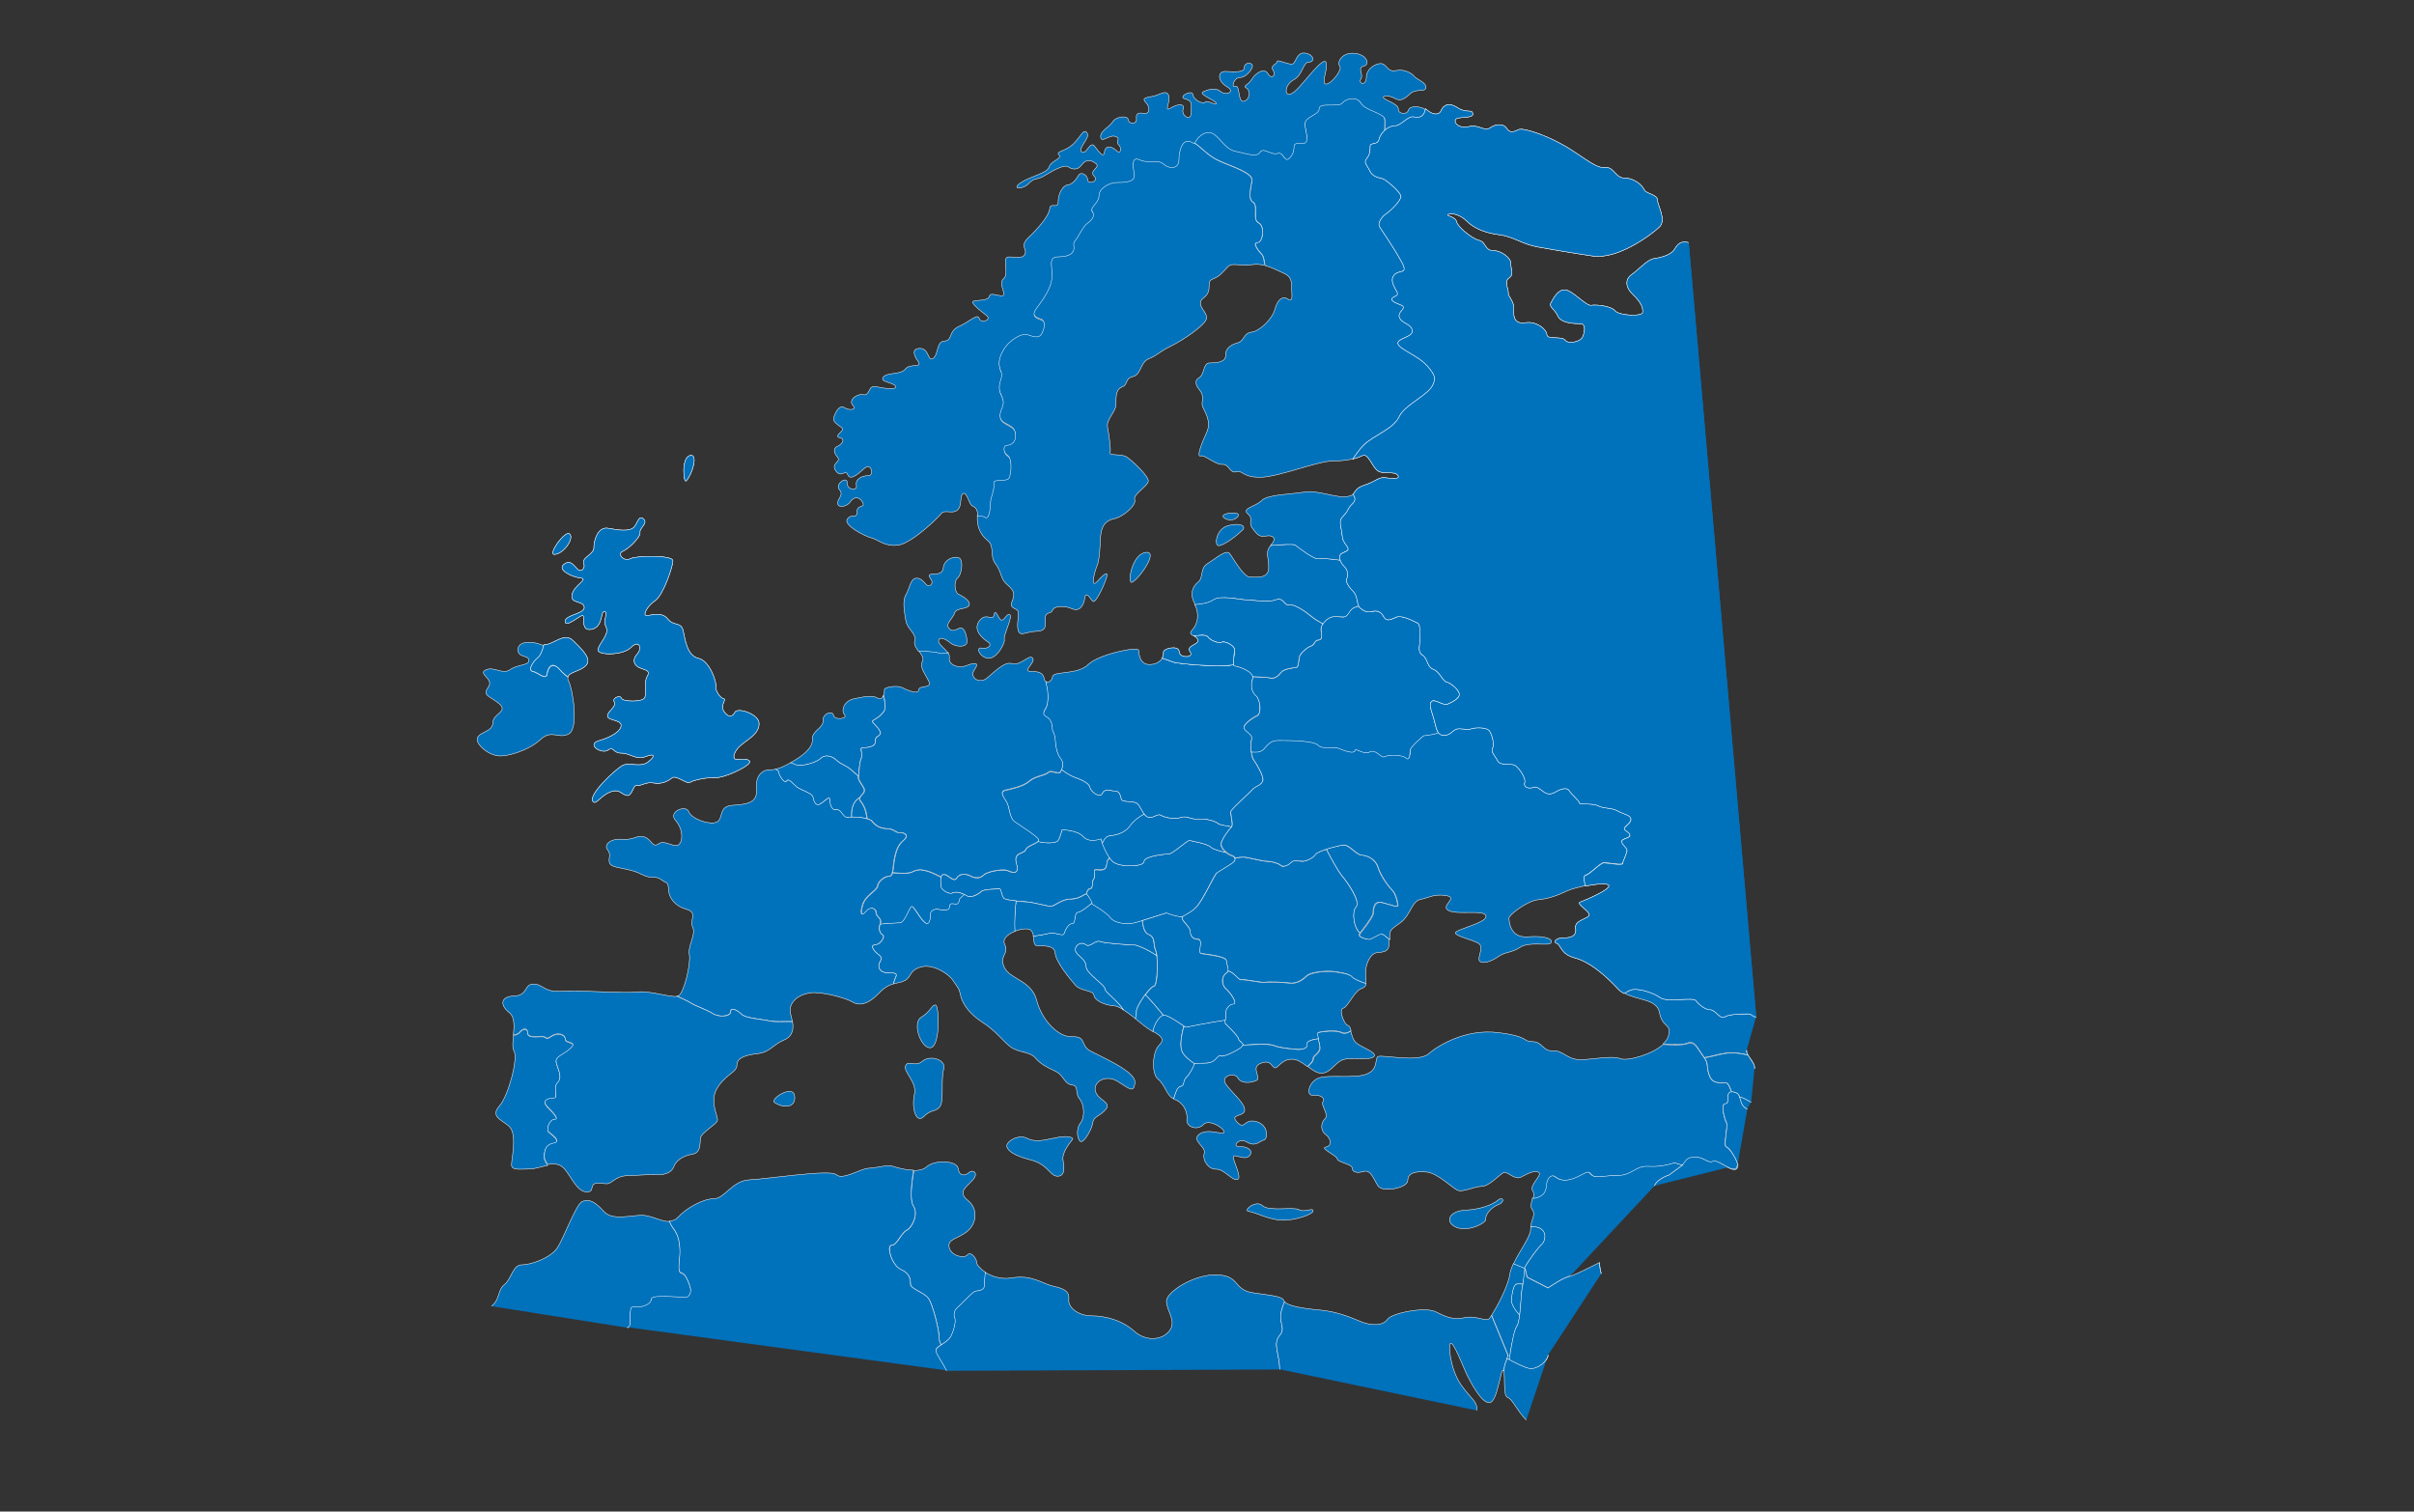 <?xml version="1.0" encoding="utf-8"?>
<!-- Generator: Adobe Illustrator 21.0.2, SVG Export Plug-In . SVG Version: 6.00 Build 0)  -->
<svg version="1.1" xmlns="http://www.w3.org/2000/svg" xmlns:xlink="http://www.w3.org/1999/xlink" x="0px" y="0px"
	 viewBox="0 0 1277.5 800" style="enable-background:new 0 0 1277.5 800;" xml:space="preserve">
<rect x="0" y="0" width="1277.5" height="800" fill="#333333" stroke="none"/>
<style type="text/css">
	.st0{fill:#1A76AF;stroke:#FFFFFF;stroke-width:0.142;}
	.st1{fill:#0071BB;stroke:#FFFFFF;stroke-width:0.25;stroke-miterlimit:10;}
</style>
<g id="Background">
</g>
<g id="Freepik">
</g>
<g id="Objects">
	<path class="st0" d="M-40.5,632.4c-0.4,0.3-3.2,0.2-2.7,0.8c0.5,0.6,2.9,0.3,4,0.9c1.1,0.6,2.6,0.1,2.6-0.4
		C-36.5,633.3-40,632.1-40.5,632.4z"/>
	<g>
		<path class="st1" d="M332,702.7c2.4,0,1.2-3.5,1.6-7.5c0.4-3.9,0.4-3.2,4-3.2c3.6,0,7.2-2,7.2-4.3c0-2.4,15.5-0.8,17.9-0.8
			c2.4,0,3.2-2.8,2.8-4.7c-0.4-2-2.4-7.9-4.8-8.3c-2.4-0.4-0.8-6.3-0.8-11.1c0-4.7-0.8-9.1-3.6-12.6c-0.6-0.8-1.3-2.1-2-3.7
			c-4.3,0.1-9.6-3.2-14.1-3.3c-6.3-0.2-16,3.1-20.7-2.1c-4.7-5.2-7.9-6.8-11.4-5.2c-3.4,1.6-9.7,19.5-13.3,24.7
			c-3.6,5.2-13.7,8.8-18.6,8.8c-4.9,0-5.4,7.3-9.2,10.4c-3.8,3-2.3,7.9-6.9,11.5"/>
		<path class="st1" d="M483.4,638.3c2.9,4.3-0.7,11.5-3.6,12.9c-2.9,1.4-5,7.9-7.9,7.9c-2.9,0,0,10.7,5,12.9c5,2.1,5,5.7,5,7.9
			c0,2.1,7.2,4.3,9.4,7.2c2.2,2.9,5.8,16.5,5.8,21.5c0,1.3,0.4,2.3,1.1,3.2c1.9-1.3,4.1-2.7,5.1-4.4c1.6-3,2.9-8.2,2.2-9.7
			c-0.7-1.4-0.5-3.9,1.1-5.4c1.6-1.4,8.1-8.2,9.4-8.8c1.3-0.5,5.4,0.2,5.2-3.8c-0.1-1.6,0.1-4,0.4-6.3c-2.9-1.9-4.7-4.1-4.7-5.1
			c0-2.3-3.2-6.3-5-4.1c-1.8,2.1-8.7,0.4-9.6-4.1c-0.9-4.5,4.5-4.3,9.6-8.4c5-4.1,5.8-12,0.4-16.3c-5.4-4.3-1.6-6.6,2.2-10.6
			c3.8-3.9,0.4-6.1-1.6-4.3c-2,1.8-5.2,2.3-5.8-2c-0.5-4.3-12.3-5-16.8-0.9c-1.6,1.4-4,1.9-6.6,1.9
			C482.4,626.5,481.4,635.4,483.4,638.3z"/>
		<path class="st1" d="M501,725.3c-2.4-5.2-5.9-9.3-5.6-11.1c0.2-0.8,1.3-1.6,2.7-2.5c-0.6-0.9-1.1-1.9-1.1-3.2
			c0-5-3.6-18.6-5.8-21.5c-2.2-2.9-9.4-5-9.4-7.2c0-2.2,0-5.7-5-7.9c-5-2.2-7.9-12.9-5-12.9c2.9,0,5-6.5,7.9-7.9
			c2.9-1.4,6.5-8.6,3.6-12.9c-1.9-2.9-1-11.8,0.1-18.9c-4.8,0-10.1-1.8-11.5-2.2c-2.2-0.7-8.5,1.1-12.4,1.2
			c-4,0.2-13.7,6.5-16.9,3.4c-3.2-3-36.4,2.3-45.8,2.7c-9.4,0.4-13.3,10-18.9,10c-5.6,0-14.4,4.7-19.1,9.8c-1.3,1.5-2.9,2-4.6,2
			c0.7,1.6,1.4,3,2,3.7c2.8,3.5,3.6,7.9,3.6,12.6c0,4.7-1.6,10.7,0.8,11.1c2.4,0.4,4.4,6.3,4.8,8.3c0.4,2-0.4,4.7-2.8,4.7
			c-2.4,0-17.9-1.6-17.9,0.8c0,2.4-3.6,4.3-7.2,4.3c-3.6,0-3.6-0.8-4,3.2c-0.4,4,0.8,7.5-1.6,7.5"/>
		<path class="st1" d="M677.2,724.8c0-8.2-3.8-13.4,0-17.9c3.8-4.5-1.5-6.7,1.5-14.9c0.4-1,0.7-2,1.1-3c-0.1-0.2-0.3-0.3-0.3-0.5
			c-0.9-2.5-5.8-2.7-16.4-4.3c-10.6-1.6-6.7-8.8-18.6-9.5c-11.9-0.7-27,8.8-27.2,13.8c-0.2,5,5.6,10.6,1.6,15.8
			c-4,5.2-12.6,5.7-18.7,0.2c-6.1-5.6-15.1-8.1-22.5-8.1c-7.4,0-12.6-4.7-12.1-8.6c0.5-3.9-1.8-5.7-7.9-7
			c-6.1-1.3-11.4-6.3-22.2-4.5c-5.8,1-10.7-0.8-14.1-2.9c-0.2,2.3-0.4,4.7-0.4,6.3c0.2,3.9-4,3.2-5.2,3.8c-1.3,0.5-7.7,7.3-9.4,8.8
			c-1.6,1.4-1.8,3.9-1.1,5.4c0.7,1.4-0.5,6.6-2.2,9.7c-1.6,3-7.4,5.2-7.8,7c-0.4,1.8,3.2,5.9,5.6,11.1"/>
		<path class="st1" d="M781.6,746.5c0.2-5-2.7-5.6-8.3-13.4c-5.6-7.9-7.2-21.7-5.6-22.2c1.6-0.5,6.3,11.6,8.1,15.6
			c1.8,3.9,7.9,15.9,12.3,15.9s6-18.1,7.4-17.2c0.1,0.1,0.2,0.3,0.3,0.5l0.5-3.3l1.8-4.9l-8.8-21.3c-0.6,1-1.1,1.7-1.4,1.9
			c-1.4,1.4-7.4-2.1-13-0.7c-5.6,1.4-9.9-0.5-15.3-3.2c-5.4-2.7-23.1,0.7-25.4,4.1c-2.3,3.4-8.3,3.4-13.7,1.3
			c-5.4-2.2-12.4-5.4-22.3-6.3c-9.3-0.8-16.7-2.2-18.4-4.4c-0.4,1-0.8,2-1.1,3c-3,8.2,2.3,10.5-1.5,14.9c-3.8,4.5,0,9.7,0,17.9"/>
		<path class="st1" d="M816,658.6c2.3-2,3.7-9.9-5.9-9.4c-0.1,0.5-0.1,1-0.1,1.6c0,3.6-5.8,11.2-9.1,18.2l5.7,2.4
			C809.6,666.1,814.1,660.2,816,658.6z"/>
		<path class="st1" d="M875.6,627.6c1.4-3.8,7.7-5.7,7.7-5.7l7.2-5.3l-4.8-1.4c0,0-6.3,2.4-13.5,1.9c-7.2-0.5-8.7,4.8-16.4,4.8
			c-7.7,0-12,1.9-14-0.5c-1.9-2.4-2.4-1-7.7,1.4c-5.3,2.4-8.7,1.9-11.1,0c-2.4-1.9-4.3,0.5-4.8,2.9c-0.5,2.2,0.3,7.4-7.2,8.4
			c-0.5,2.2-1.4,4.5-0.1,6.1c1.9,2.4-0.4,5.2-0.9,9c9.6-0.4,8.2,7.4,5.9,9.4c-1.8,1.6-6.3,7.5-9.3,12.7l0.6,0.3l1,4.3l11.1,5.7
			c0,0,8.2-5.7,11.6-6.2"/>
		<path class="st1" d="M802.3,679.7c-1.8,0.7-2.6,7.7-2.6,8.8c0,0.8,1.1,4.3,4.5,7.7c0.7-5.3,0.9-12.3,1.3-14.2
			c0.1-0.5,0.3-1.3,0.4-2.4C804.2,679.5,802.8,679.5,802.3,679.7z"/>
		<path class="st1" d="M797.5,718.9c0.4,0.2,0.8,0.5,1.3,0.7c1-7.3,2.6-15.8,3.9-17.6c0.7-1,1.2-3.2,1.6-5.9
			c-3.4-3.4-4.5-6.9-4.5-7.7c0-1.1,0.7-8,2.6-8.8c0.5-0.2,1.9-0.2,3.7-0.1c0.3-2.2,0.7-5.2,1-8.1l-6.2-2.6c-0.9,2-1.7,3.9-1.9,5.7
			c-1,6.5-6.8,17.1-9.6,21.6l8.8,21.3L797.5,718.9z"/>
		<path class="st1" d="M847.4,674.1c-0.5-1.6-0.8-3.7-1-5.9c-7.6,3.9-14.3,7.1-15.6,7.3c-3.4,0.5-11.6,6.2-11.6,6.2l-11.1-5.7
			l-1-4.3l-0.2-0.1c-0.5,4.1-1,8.9-1.4,10.4c-0.7,2.9-0.7,17.2-2.9,20.1c-1.3,1.7-2.9,10.3-3.9,17.6c4,2.1,8.6,4.4,10.9,4.7
			c4.3,0.5,9.6-4.3,9.6-7.2"/>
		<path class="st1" d="M825.1,697.5"/>
		<path class="st1" d="M929.4,537.9c-2.2,0-2.2-1.6-4.3-1.6c-2.2,0-10.3,0-12.4,1.6c-2.2,1.6-4.9-3.8-7.6-3.8c-2.7,0-6-2.7-7.6-4.8
			c-1.6-2.1-15.1,1.1-18.9-1.6c-3.8-2.7-10.8-4.8-14.6-4.3c-1,0.1-2.6,1-4.6,2.1c7.1,4.1,17.4,3,18.8,10.4c1.6,8.6,6.5,5.2,4.7,12.5
			c-0.4,1.4-1.4,2.8-2.8,4.1c5.6,0.4,10.9,0.4,12.7-0.4c4-1.8,5.4,2.5,8.6,6.8c0.2,0.3,0.4,0.5,0.5,0.8c4.4-0.7,7.8-2,12.3-2.5
			c3.3-0.4,7.5,0.3,10.8,1.1c-0.6-1-1-2-0.6-2.6"/>
		<path class="st1" d="M913.6,607.1c-1.9-0.5,1-11,0-12.9c-1-1.9-3.4-10-0.5-10c2.6,0-0.3-5.9,3.2-6.2c-0.7-2-1.5-3.9-2.2-4.5
			c-1.8-1.4-7.2,1.4-9.4-3.9c-2.2-5.4,0-6.1-3.3-10.4c-3.2-4.3-4.7-8.6-8.6-6.8c-1.8,0.8-7.1,0.8-12.7,0.4
			c-5.8,5.3-18.7,8.9-22.6,7.5c-4.9-1.8-14.2,0.5-21.3,0.5c-7,0-9-5-14.4-4.7c-5.4,0.4-5.4-4.8-10.8-4.8s-1.3-2.7-18.2-4.8
			c-16.9-2.1-31.5,6.6-36.9,11.3c-5.4,4.7-24.9,0.2-26.7,1.4c-1.8,1.3,0.4,6.8-6.1,9.3c-6.5,2.5-20.7,0-25.6,2.2
			c-4.9,2.1-6.7,9.3-2.5,9c4.1-0.4,6.3,1.6,5.1,3.4c-1.3,1.8,3.4,6.8,1.1,9c-2.3,2.1-2.5,6.3,0.4,8.4c2.9,2.2,3.4,6.1,0,6.6
			c-3.4,0.5,5.9,4.5,6.1,6.3c0.2,1.8,7.9,2.7,7.9,4.8c0,2.1,2.3,2.9,6.1,1.8c3.8-1.1,5.2,4.1,7.6,7.7c2.3,3.6,15.7,1.1,15.7-2.9
			s4-5,9.9-4.5c6,0.5,13.7,8.6,16.6,9.7c2.9,1.1,8.8-2.1,12.6-2.1c3.8,0,9.2-5.9,11.4-7.2c2.2-1.2,5.9,4.1,9.4,2.3
			c3.4-1.8,7.2-3.8,9.4-2.5c2.2,1.3-5.2,6.8-3.2,9.7c0.8,1.2,0.6,2.6,0.3,4.1c7.5-1,6.8-6.2,7.2-8.4c0.5-2.4,2.4-4.8,4.8-2.9
			c2.4,1.9,5.8,2.4,11.1,0c5.3-2.4,5.8-3.8,7.7-1.4c1.9,2.4,6.3,0.5,14,0.5c7.7,0,9.1-5.3,16.4-4.8c7.2,0.5,13.5-1.9,13.5-1.9
			l4.6,1.4c1.9-1.7,1.7-3.6,5.4-4.1c5.8-0.7,7.9,3.6,10.8,2.2c2.9-1.4,12,8.3,12.9,2C919.9,615.2,915.5,607.5,913.6,607.1z
			 M710.6,560.9c4.3-1.6,14.1,0.5,16.4-1.6c2.3-2.1-6.1-4.8-9.2-7.3c-1.8-1.5-2.4-4.2-3-6.3c-1.4,1-3.3,1.7-4.9,0.9
			c-3.2-1.6-11.1-0.5-12.4,0c-1.4,0.5,1.1,5.1,1.1,8.1c0,3-3.5,3.8-3.5,5.6c0,1.5-1.3,2.4-2.9,4.2c2.4,1.8,4.7,3.5,7.1,3.5
			C704.3,567.9,706.3,562.5,710.6,560.9z"/>
		<path class="st1" d="M553.6,362.5c0.8,2.1,1.6,9.7-0.3,12.6c-1.9,3-1.1,3.8,0.8,4.8c1.9,1.1,2.7,3.8,2.7,5.9
			c0,2.1,1.3,1.9,1.6,6.5c0.3,4.6,1.4,7.8,3,9.7c1.3,1.5,1,3.7,0.4,5.4c2.3,1.7,4.8,3.3,7.1,4.1c5.6,2,7.7,3.6,8,5.6
			c0.4,2,5.2,5.6,6.5,2.8c1.2-2.8,4.4-1.2,6.8-1.2c2.4,0,2.8,2.8,3.2,4.4c0.4,1.6,6,0.8,8.1,2c2,1.2,2.8,5.6,5.6,7.2
			c2.8,1.6,5.2-2,7.3-0.8c2,1.2,7.2,2.4,10.5,1.2c3.2-1.2,5.2,1.2,9.3,0.8c4-0.4,9.3,1.2,10.5,2.4c0.6,0.6,4,1.3,7.1,1.7
			c0.8-1.6-0.8-6.7-0.5-8c0.3-1.3,9.7-9.7,11.4-11.6c1.6-1.9,4.1-1.9,5.4-4.3c1.4-2.4-3.8-10.2-4.9-11.8c-1.1-1.6-1.6-8.1-0.8-10.8
			c0.8-2.7-4.1-4.3-4.1-6.2c0-1.9,4.6-5.1,7-6.2c2.4-1.1,1.6-8.6-0.5-10.5c-2.2-1.9-3.2-5.4-1.9-9.1c1.4-3.8-8.1-6.7-9.5-6.7
			c-0.2,0-0.4-0.2-0.4-0.6c-8.4,1.6-30.1-0.7-31.7-1.3c-1.1-0.4-3.8-1.4-6.2-2.2c-1.1,1.8-3.3,3.4-6.7,3.4c-5.2,0-5.6-5.2-5.8-7.5
			c-0.2-2.3-21.1,2-26.7,7.5c-5.6,5.6-18.6,3.4-18.9,6.4c-0.3,2.2-2.2,3.4-3.5,2.7C553.5,361.5,553.5,362.1,553.6,362.5z"/>
		<path class="st1" d="M601.4,535.4c-0.5-2.4,7.3-13.5,9.2-13.5c1.6,0,2.2-10.6,1.5-16.2c-6-4.1-11-5.5-11-5.5s-16.1-0.8-18.8-1.9
			c-2.7-1.1-5.4,3.5-7.8,1.6c-2.4-1.9-5.9,0.5-5.4,3.2c0.5,2.7,5.6,4.3,5.6,8.3c0,4,10.2,9.9,10,12c-0.2,1.5,6.1,5.6,9.9,11.1
			c2,1.3,4.1,2.9,6.3,4.6C601.3,537.3,601.5,536,601.4,535.4z"/>
		<path class="st1" d="M584.7,523.4c0.3-2.1-10-8-10-12c0-4-5.1-5.6-5.6-8.3c-0.5-2.7,3-5.1,5.4-3.2c2.4,1.9,5.1-2.7,7.8-1.6
			c2.7,1.1,18.8,1.9,18.8,1.9s5,1.4,11,5.5c-0.1-1.1-0.3-2-0.6-2.6c-1.4-3.4,0-7.2-3.9-8.7c-2-0.7-2.8-4.2-3.2-7.3
			c-1.8,0.6-3.4,1-4.2,1.2c-3.2,0.8-10.1,0.4-12.5-2.8c-1.8-2.4-7.4-5.9-10.1-7.5c-1.1,1-5.4,4.6-7.3,4.8c-2.2,0.3-0.8,5.9-3,5.9
			c-2.2,0-3.8,3.8-4.3,5.4c-0.5,1.6-5.4-1.1-7.6-0.3c-1.5,0.6-6.1,1.3-8.6,1.6c0.4,2.4,0.2,5.2,2.2,5.2c3.2,0,9.2-0.4,9.4,3.9
			c0.2,4.3,7.9,13.8,10.8,17c2.9,3.2,9.4,2.5,9.7,5.2c0.4,2.7,5.1,5.2,10.5,5.6c1.5,0.1,3.2,0.9,5.1,2.1
			C590.9,529,584.5,524.9,584.7,523.4z"/>
		<path class="st1" d="M624.7,575c2.7-0.5,1.1-2.7,3-4.6c1.9-1.9,4.1-5.6,4.3-7c0-0.1,0.1-0.2,0.3-0.3c-3.7-2.7-6.2-4.7-7.1-7.5
			c-0.8-2.9,0-8.5,1.3-12.6c-2.1-1.5-8.5-5.9-10.6-5.9c-2,0-5.1,4.4-5.9,8.7c4.7,2.5,6.6,4.3,3.3,7.5c-3.4,3.4-4.1,14.9-0.4,17.9
			c3.6,2.9,4.6,8.7,8.1,10.3C622.2,578.7,623,575.4,624.7,575z"/>
		<path class="st1" d="M573.3,442.7c-3.2-3.6-11.3-3.6-11.3-3.6s-0.8,3.6-2,5.6c-1,1.7-6.9,1.7-10.6,0.6c-1.1,1.4-5.9,2.5-6.6,4.5
			c-0.8,2.4-6.8,1.1-4.9,7.5c1.9,6.5-3,4.3-4.9,3.5c-1.9-0.8-10.3,0.3-12.4,2.4c-2.2,2.2-5.1,1.6-7,0.5c-1.9-1.1-5.7-1.6-7.3,1.1
			c-1.6,2.7-4.6-2.1-7-1.9c-2.4,0.3-1.4,5.4-1.4,6.5c0,1.1,3.8,4.3,6.2,3.2c2.4-1.1,5.4,0.3,7.6,1.6c2.2,1.3,6.2-1.1,7.6-2.4
			c1.4-1.3,8.9-1.3,9.7-1.3c0.8,0,1.1,4.3,2.4,5.1c1.3,0.8,6.5,1.3,11.1,1.6c4.6,0.3,11.4,2.4,13.5,2.4c2.2,0,5.7-3.8,10.5-3.8
			c4.9,0,7.6-3,8.4-2.7c0,0,0,0,0,0c0.3-1.5,0.9-2.7,2-2.9c2-0.3,0.6-3.6,2-5.3c1.4-1.7-1.1-5,1.4-4.8c2.5,0.3,5.4,0.6,5.4-3.1
			c0-1.2,0.7-2.3,1.6-3.2c-2.8-3.9-4.8-10.1-4.8-10.1S576.6,446.3,573.3,442.7z"/>
		<path class="st1" d="M651.5,452.8c-0.9-0.3-2-0.9-2.9-1.7c-3.4-0.7-6.7-1.7-7.7-2.7c-2-2-10.1-3.2-11.3-3.6
			c-1.2-0.4-8.9,7.2-11.3,7.2c-2.4,0-12.9,1.2-12.9,4c0,2.8-12.9,3.2-16.5,0c-0.6-0.5-1.1-1.2-1.6-1.9c-1,0.9-1.6,2-1.6,3.2
			c0,3.6-2.8,3.4-5.4,3.1c-2.5-0.3,0,3.1-1.4,4.8c-1.4,1.7,0,5-2,5.3c-1.1,0.1-1.6,1.4-2,2.9c0.8,0.4,2.9,4.5,2.9,4.5
			s-0.1,0.1-0.3,0.3c2.7,1.6,8.3,5.1,10.1,7.5c2.4,3.2,9.3,3.6,12.5,2.8c3.2-0.8,16.9-5.2,16.9-5.2s3.2,1.2,5.2,1.6
			c0.5,0.1,1.8,0.3,3.4,0.6c1-1,4-1.9,7.2-5.1c3.8-3.8,9.5-17.2,11.1-18.3c1.6-1.1,6-3.5,8.1-5.1
			C654.5,455.2,653.9,453.6,651.5,452.8z"/>
		<path class="st1" d="M601.5,425.1c-2-1.2-7.7-0.4-8.1-2c-0.4-1.6-0.8-4.4-3.2-4.4c-2.4,0-5.6-1.6-6.8,1.2c-1.2,2.8-6-0.8-6.5-2.8
			c-0.4-2-2.4-3.6-8-5.6c-2.2-0.8-4.8-2.4-7.1-4.1c-0.2,0.5-0.4,0.9-0.6,1.3c-1.1,1.6-4.9-1.3-6.5,0.3c-1.6,1.6-7,1.9-10,4.6
			c-3,2.7-9.2,4-12.7,4.8c-3.5,0.8-0.5,4,0.8,6.5c1.4,2.4,1.4,8.3,4.1,10.2c2.7,1.9,11.6,7.5,12.7,9.4c0.2,0.3,0.1,0.6-0.2,0.9
			c3.7,1,9.6,1,10.6-0.6c1.2-2,2-5.6,2-5.6s8,0,11.3,3.6c3.2,3.6,9.3,1.2,9.3,1.2s0.3,1,0.9,2.4c0.9-2,2-3.7,3.4-3.9
			c3.4-0.5,8.2-1,11.6-5.8c1.8-2.5,4.7-4.5,7.1-5.8C603.9,428.9,603.1,426,601.5,425.1z"/>
		<path class="st1" d="M634.1,433.5c-4,0.4-6-2-9.3-0.8c-3.2,1.2-8.5,0-10.5-1.2c-2-1.2-4.4,2.4-7.3,0.8c-0.6-0.4-1.1-0.9-1.6-1.4
			c-2.4,1.3-5.3,3.3-7.1,5.8c-3.4,4.8-8.2,5.3-11.6,5.8c-1.4,0.2-2.5,1.9-3.4,3.9c1.1,2.8,3.1,7.4,5.6,9.6c3.6,3.2,16.5,2.8,16.5,0
			c0-2.8,10.5-4,12.9-4c2.4,0,10.1-7.6,11.3-7.2c1.2,0.4,9.3,1.6,11.3,3.6c1,1,4.3,2,7.7,2.7c-1.4-1.2-2.5-2.9-2.5-4.2
			c0-2.1,4.1-7.8,5.4-8.9c0.1-0.1,0.2-0.2,0.2-0.4c-3.1-0.5-6.5-1.1-7.1-1.7C643.4,434.7,638.2,433.1,634.1,433.5z"/>
		<path class="st1" d="M292.9,605.3c4.8-0.9-1.3-4.8-2.6-6.1c-1.3-1.3,0.4-6.5,3.1-6.5c2.6,0,0-3-3.5-6.5c-3.5-3.5,0-4.8,3.1-4.8
			c3.1,0-0.9-5.2,2.2-8.3c3.1-3.1-0.9-8.7-0.9-11.3c0-2.6,4.4-3.5,7.9-7c3.5-3.5-3.1-2.2-3.1-4.8c0-2.6-4.4-3.5-7.5-1.3
			c-3.1,2.2-2.2,0-4.8,0c-2.6,0-7.5,0.9-7.5-1.7c0-2.6-2.2-3-4.4-0.4c-0.6,0.8-1.7,1.2-3.2,1.4c-0.3,3.4-0.7,6.6,0.3,8.2
			c2.3,3.8-2.9,23.6-7.6,29c-4.7,5.4-0.2,6.8,4.7,10.6c4.9,3.8,1.6,17.4,1.6,20.6c0,3.2,4.3,2.3,9.4,2.3c3,0,6.4-1.3,9.7-1.9
			c-1-1.5-1.8-3-1.8-3.9C288,610.1,288,606.2,292.9,605.3z"/>
		<path class="st1" d="M434.5,401.3c2.2-2.2,6.1-1.1,8.3,1.1c2.2,2.2,5.5,2.7,8.8,6c0.8,0.8,1.8,1.6,2.7,2.3
			c0.3-2.3,0.4-6.9,1.4-9.3c1.1-2.5-1.1-5.7,0.7-5.7c1.8,0,6.8,0,6.8-3.2c0-3.2,1.4-2.2,2.5-3.9c1.1-1.8-3.2-5.4-4-6.5
			c-0.7-1.1,3.2-1.4,6.1-5.7c1-1.6,0.6-4.8-0.4-8.2c-0.5,1.3-1.4,2.2-3.1,1.2c-2.7-1.6-6.8-0.7-12.3,0.4c-5.4,1.1-7,6.3-5.1,8.4
			c2,2.2-5.2,3.2-5.8,0.4c-0.5-2.9-5.9-0.9-5.6,2.9c0.4,3.8-5.9,5.2-5.6,9.8c0.4,4.7-5.8,9-9.7,11.3c-0.6,0.4-1.3,0.7-1.9,1.1
			c2,0.9,3.6,1.5,4.3,1.5C426.2,405.1,432.3,403.5,434.5,401.3z"/>
		<path class="st1" d="M455,422.1c-2.4,1.3-4.6,4.2-4.3,10.3c2.3-0.1,5.7,0.2,8,0.9c-0.6-6.6-3.2-8.7-3.9-10
			C454.7,422.9,454.8,422.5,455,422.1z"/>
		<path class="st1" d="M412,408.7c0.3,1.9,3.2,6.5,4.3,4.6c1.1-1.9,3.8,2.4,6.2,3.8c2.4,1.3,7.3,3,7.6,4.6c0.3,1.6,1.1,5.1,3.5,4
			c2.4-1.1,5.4-4.8,5.4-2.7c0,2.1,0.8,6.2,3.5,5.6c2.7-0.5,3.5,4.6,6.2,4c0.5-0.1,1.2-0.1,1.9-0.2c-0.3-6.1,1.9-9,4.3-10.3
			c0.6-1.1,2.2-2.2,2.4-3.5c0.4-1.8-3.6-5.4-3.2-7.5c0-0.1,0-0.3,0.1-0.4c-0.9-0.7-1.8-1.4-2.7-2.3c-3.3-3.3-6.6-3.8-8.8-6
			c-2.2-2.2-6.1-3.3-8.3-1.1c-2.2,2.2-8.3,3.8-11.6,3.8c-0.8,0-2.3-0.6-4.3-1.5c-2.6,1.5-5.4,2.9-8.1,3.5
			C411,407.8,411.8,407.4,412,408.7z"/>
		<path class="st1" d="M724.1,497.1c-2.5-0.4-5.8-1.4-4.7-2.9c0.1-0.1,0.2-0.3,0.3-0.4c-3.4-2.7-4.3-11.5-2.1-13.6
			c2.7-2.7-4.4-13.1-7.7-17c-1.5-1.8-4.9-7.8-8-13.7c-2.9,0.9-5.4,2-5.9,2.8c-1.1,1.8-4.7,3.6-6.9,3.6c-2.2,0-4.3-1.1-6.1,0.7
			c-1.8,1.8-4.3,2.5-5.4,1.4c-1.1-1.1-4.7-2.1-7.2-2.1c-2.5,0-10.4-2.2-12.2-2.2c-1.1,0-2.8,0.1-4.7,0.4c0.4,0.8,0.1,1.7-1.2,2.6
			c-2.2,1.6-6.5,4-8.1,5.1c-1.6,1.1-7.3,14.5-11.1,18.3c-3.8,3.8-7.3,4.3-7.6,5.6c-0.3,1.3,4.3,4.8,4.3,7c0,2.2,1.1,4.3,4.1,4.3
			c3,0-0.3,7,1.6,7.5c1.9,0.5,13.5,1.3,13.5,4c0,2.1,1.3,3.8,0.7,5.3c3.3,0.5,5.7,5,6.9,4.6c1.4-0.4,11.2,1.8,13,1.4
			c1.8-0.4,10.1,0,13,0.4c2.9,0.4,6.1-1.1,8.6-3.6c2.5-2.5,11.5-2.9,14.4-2.5c2.9,0.4,8.6,1.1,9.7,2.9c0.6,0.9,4,2.3,7.4,3.5
			c0.4-1.8-0.1-4.1,0-6.4c0.2-3.8,2.3-9.5,6.1-9.9c3.8-0.4,6.9-0.4,6.3-6.6c0-0.2,0-0.4,0-0.6c-1.9-1.6-3.7-3-4.3-3
			C729.5,494.2,725.2,497.3,724.1,497.1z"/>
		<path class="st1" d="M729.2,459.1c-1.5-4.7-6.1-6.5-8.7-6.5c-2.5,0-6.8-5.7-9.7-5.4c-1.6,0.2-5.5,1.1-8.9,2.2
			c3.1,5.9,6.5,11.9,8,13.7c3.3,3.8,10.5,14.2,7.7,17c-2.2,2.1-1.3,10.9,2.1,13.6c1.6-2,6.9-8.7,6.9-10.7c0-2.1,0.4-6.5,4.7-5.4
			c4.3,1.1,8.3,2.9,8.3,1.4c0-1.4-1.1-6.1-2.9-7.9C735,469.5,730.6,463.8,729.2,459.1z"/>
		<path class="st1" d="M705.8,514.3c-2.9-0.4-11.9,0-14.4,2.5c-2.5,2.5-5.8,3.9-8.6,3.6c-2.9-0.4-11.2-0.7-13-0.4
			c-1.8,0.4-11.5-1.8-13-1.4c-1.3,0.3-3.7-4.1-6.9-4.6c-0.2,0.4-0.4,0.8-1,1.1c-2.4,1.6-2.7,5.9,0,8.3c2.7,2.4,6.2,7.8,3.8,7.8
			c-2.4,0-4.3,3.2-4.1,4.8c0.3,1.6-0.8,5.1,0,5.9c0.8,0.8,6.5,6.2,6.8,7.8c0.2,1.4,2.6,2.2,2.4,3.4c4.5-0.3,14.2-0.9,16.4,0.2
			c2.9,1.4,13,2.1,13,2.1c2.9,0,5.4-1.1,4.7-2.9c-0.6-1.5,3.1-2.5,5.9-2.8c-0.5-1.7-0.8-3-0.1-3.3c1.3-0.5,9.2-1.6,12.4,0
			c1.6,0.8,3.5,0,4.9-0.9c-0.4-1.5-0.9-2.7-1.7-2.8c-2-0.4-5-8.6-2.5-9.1c2.5-0.5,5.8-9.1,9.7-10.4c1.6-0.5,2.3-1.4,2.5-2.6
			c-3.4-1.1-6.8-2.6-7.4-3.5C714.4,515.4,708.6,514.7,705.8,514.3z"/>
		<path class="st1" d="M632.3,563.1L632.3,563.1c0.1-0.1,0.3-0.2,0.5-0.2c0,0,0.1,0,0.1,0c0.2,0,0.4-0.1,0.7-0.1c0,0,0.1,0,0.1,0
			c1.1-0.1,2.5,0,3.9-0.1c0.1,0,0.2,0,0.3,0c0.3,0,0.6,0,1-0.1c0.1,0,0.2,0,0.4,0c0.4-0.1,0.8-0.1,1.2-0.2c3.2-0.8,4.1-4.3,5.7-3.5
			c1.6,0.8,10.3-3.6,11.4-5.2c0.1-0.2,0.2-0.4,0.2-0.5c0.2-1.2-2.1-2-2.4-3.4c-0.3-1.6-5.9-7-6.8-7.8c-0.2-0.2-0.2-0.5-0.3-0.8
			c0,0,0-0.1,0-0.1c0-0.4,0-0.8,0-1.3c-8.5,1.2-21,3.8-21,3.8s-0.3-0.2-0.7-0.5c-1.3,4.1-2.1,9.7-1.3,12.6
			C626.1,558.4,628.6,560.4,632.3,563.1z"/>
		<path class="st1" d="M839.4,463c1.9-0.3,7.6-6.5,9.5-6.5s10,1.6,10,0.3c0-1.3,2.7-5.9,2.2-7.3c-0.5-1.3-3.2-3.2-2.7-4.6
			c0.5-1.3,4.3-1.3,4.3-3c0-1.6-3-2.4-3-3.5c0-1.1,3.8-3,3.5-5.1c-0.3-2.1-3.5-2.4-7-4.3c-3.5-1.9-7-1.1-10.3-2.7
			c-3.2-1.6-10-0.5-10-1.6c0-1.1-4.3-4.6-5.4-6.5c-1.1-1.9-4.6-0.8-6.8,0.5c-2.2,1.3-4.1,1.9-6.2,0.5c-2.2-1.3-4.1-3.5-5.9-2.7
			c-1.9,0.8-5.4,0.3-4.6-2.4c0.8-2.7-3.5-8.6-5.4-9.4c-1.9-0.8-7.6,0.5-8.9-2.2c-1.4-2.7-3.8-4.8-2.7-6.7c1.1-1.9-0.3-7-1.6-9.1
			c-1.4-2.1-8.1-1.9-10-1.1c-1.9,0.8-6.2-0.8-8.1,0.3c-1.9,1.1-3,3-5.7,3c-1.5,0-2.5-0.2-3.3-1.4c-2.9,1.3-7.8,1.6-7.8,1.6
			s-7.2,5.7-7.2,7.9c0,2.1-0.3,5.7-2.2,3.9c-1.8-1.8-9.4-1.8-11.2-0.7c-1.8,1.1-4.7-4.3-7.9-2.5c-3.2,1.8-7.6-2.5-7.9-0.7
			c-0.4,1.8-5,0.4-8.3-1.1c-3.2-1.4-9,0.7-11.2-1.8c-2.2-2.5-16.2-2.5-20.9-2.5s-5.8,2.5-7.9,4.7c-2,2-4.2,1.5-6.5,1.4
			c0.2,1.8,0.6,3.4,1,4.1c1.1,1.6,6.2,9.4,4.9,11.8c-1.3,2.4-3.8,2.4-5.4,4.3c-1.6,1.9-11.1,10.2-11.4,11.6
			c-0.3,1.3,1.6,7.3,0.3,8.3c-1.3,1.1-5.4,6.7-5.4,8.9c0,2.2,3,5.1,5.4,5.9c1,0.3,1.7,0.8,2,1.4c1.9-0.3,3.6-0.4,4.7-0.4
			c1.8,0,9.7,2.2,12.2,2.2c2.5,0,6.1,1.1,7.2,2.1c1.1,1.1,3.6,0.4,5.4-1.4c1.8-1.8,4-0.7,6.1-0.7c2.2,0,5.8-1.8,6.9-3.6
			c1.1-1.8,11.9-4.7,14.8-5c2.9-0.4,7.2,5.4,9.7,5.4c2.5,0,7.2,1.8,8.7,6.5c1.4,4.7,5.8,10.4,7.6,12.2c1.8,1.8,2.9,6.5,2.9,7.9
			c0,1.4-4-0.4-8.3-1.4c-4.3-1.1-4.7,3.2-4.7,5.4c0,2.2-6.1,9.7-7.2,11.1c-1.1,1.4,2.2,2.5,4.7,2.9c1.1,0.2,5.4-2.9,6.8-2.9
			c0.6,0,2.4,1.4,4.3,3c-0.4-5.6,0.8-5.3,5.8-9.1c5.2-3.9,5.8-11.3,10.5-12.2c4.7-0.9,6.7-3,13.5-2c6.9,1.1-3.4,5.4,1.3,7.9
			c4.7,2.5,19.1-0.7,19.8,2.9c0.7,3.6-16.6,7.2-16.2,9c0.4,1.8,9.2,3.6,12.3,5.5c3.1,2-0.9,7.5,0.5,9.3c1.4,1.8,6.1,0.4,9.9-2.3
			c3.8-2.7,6.8-1.8,11.7-5c4.9-3.2,15-0.4,16.2-2.3c1.3-2-2.9-3.9-12.3-3.2c-9.4,0.7-9.9-8.1-9.9-9.9c0-1.8,9.7-9.1,15.3-9.7
			c5.6-0.5,10.1-2.2,15.5-4.7c2.2-1,6-2,9.9-2.8C838.5,466.2,837.8,463.2,839.4,463z"/>
		<path class="st1" d="M765.6,360.9c-2.2-0.5-3.5-5.4-7-6.7c-3.5-1.3-2.7-5.6-5.7-7.5c-3-1.9-1.1-5.6-1.4-8.6
			c-0.3-3,0.5-7.5-1.1-8.3c-1.6-0.8-8.4-4.6-11.4-3.2c-3,1.3-5.1,2.4-6.5,0c-1.4-2.4-3.2-3.8-6.2-3c-3,0.8-4.9-0.5-6.5-1.9
			c-0.2-0.2-0.4-0.5-0.6-0.9c-1.2,0.2-2.8,0.7-3.8,1.5c-1.8,1.4-2.2,4.3-4.7,4.3c-2.5,0-5.4-1.1-8.3,1.1c-2.9,2.1-3.6,4.7-3.2,6.4
			c0.4,1.8,0.7,4.7-1.4,4.7c-2.2,0-1.8,2.5-4,3.2c-2.2,0.7-5.8,3.9-6.1,5.7c-0.4,1.8-0.4,5.7-1.8,5.7s-6.5,0.7-7.9,2.5
			c-1.4,1.8-3.2,3.6-6.1,2.9c-1.5-0.4-5.4-0.5-8.9-0.6c0.1,0.4,0.1,0.7-0.1,1.1c-1.3,3.8-0.3,7.3,1.9,9.1c2.2,1.9,3,9.4,0.5,10.5
			c-2.4,1.1-7,4.3-7,6.2c0,1.9,4.9,3.5,4.1,6.2c-0.5,1.5-0.5,4.3-0.2,6.7c2.3,0.1,4.6,0.5,6.5-1.4c2.2-2.2,3.3-4.7,7.9-4.7
			s18.7,0,20.9,2.5c2.2,2.5,7.9,0.4,11.2,1.8c3.3,1.4,7.9,2.9,8.3,1.1c0.4-1.8,4.7,2.5,7.9,0.7c3.2-1.8,6.1,3.6,7.9,2.5
			c1.8-1.1,9.4-1.1,11.2,0.7c1.8,1.8,2.2-1.8,2.2-3.9c0-2.1,7.2-7.9,7.2-7.9s4.9-0.3,7.8-1.6c-0.7-0.9-1.2-2.5-1.8-5.1
			c-1.3-5.9-3.5-9.4-1.9-11.3c1.6-1.9,6.2,2.4,8.6,1.3c2.4-1.1,6.8-3.2,6.2-5.6C771.8,364.6,767.7,361.4,765.6,360.9z"/>
		<path class="st1" d="M659.8,317.5c3.3,0,11,1.6,15.4,0c4.4-1.6,4.4,3.3,7.2,2.7c2.7-0.5,8.3,3.3,11.6,6c1.8,1.5,3.8,2.6,6.2,4
			c0.5-0.9,1.2-1.8,2.4-2.6c2.9-2.1,5.8-1.1,8.3-1.1c2.5,0,2.9-2.9,4.7-4.3c1-0.8,2.6-1.3,3.8-1.5c-1-2-1-5.9-2.6-7.4
			c-1.9-1.9-4.6-5.1-3.8-7c0.8-1.9,0.8-4.6-1.4-6.7c-0.9-0.9-1.7-2-2.1-3.1c-4.4-0.6-10.3-1.2-11.6-0.8c-2.2,0.7-10.8-6.1-12.3-7.2
			c-0.9-0.7-7.4-0.3-13.1,0.2c-3.3,3.7-0.9,6.4-1.1,12c-0.2,5.7-6.5,4.7-9.9,4.7c-3.4,0-9-10.2-10.8-12.5c-1.8-2.3-7.6,2.9-11.7,5.4
			c-4.1,2.5-2,7.4-4.9,9.7c-2.9,2.3-4.7,6.3-1.8,11.5c0.1,0.2,0.2,0.4,0.3,0.6c3.6-0.3,7.4-0.9,9.7-2.5
			C646,314.8,656.5,317.5,659.8,317.5z"/>
		<path class="st1" d="M639.3,337.2c1.4,1.9,5.7,3.5,7.3,2.7c1.6-0.8,6.8,1.9,6.8,4c0,2.1-1.4,8.6,0,8.6c1.2,0,9,2.4,9.5,5.6
			c3.5,0.1,7.5,0.3,8.9,0.6c2.9,0.7,4.7-1.1,6.1-2.9c1.4-1.8,6.5-2.5,7.9-2.5s1.4-3.9,1.8-5.7c0.4-1.8,4-5,6.1-5.7
			c2.2-0.7,1.8-3.2,4-3.2c2.2,0,1.8-2.9,1.4-4.7c-0.2-1.1,0-2.4,0.9-3.8c-2.3-1.3-4.4-2.5-6.2-4c-3.3-2.7-8.8-6.6-11.6-6
			c-2.8,0.6-2.8-4.4-7.2-2.7c-4.4,1.6-12.1,0-15.4,0c-3.3,0-13.8-2.7-17.6,0c-2.2,1.6-6.1,2.2-9.7,2.5c2.5,5,1.6,10.1-1.2,13.2
			c-2,2.2-0.8,2.5,0.6,3.4C634.9,336.3,638.3,335.7,639.3,337.2z"/>
		<path class="st1" d="M504.2,472.6c-2.4,1.1-6.2-2.2-6.2-3.2c0-0.7-0.5-3.4,0-5.1c-2-1-4.9-2.4-7-3.1c-3.6-1.1-5.4-1.1-8.3,0.4
			c-1.8,0.9-6.9,0.7-10.3,0.4c-0.3,1.1-0.8,1.8-1.6,1.8c-2.4,0-5.7,2.4-6.2,5.1c-0.5,2.7-6.2,4.8-7.8,9.7c-1.6,4.8-0.8,7,1.6,4
			c2.4-3,5.4-1.9,5.4,0.5c0,2.4,3.2,2.7,2.2,5.9c0,0.1,0,0.1,0,0.2c3.7-0.3,8.8-0.7,10.4-0.7c2.5,0,5-7.9,6.1-8.6
			c1.1-0.7,4,5.7,6.9,8.3c2.9,2.5,3.2-2.2,3.2-4.3c0-2.2,2.5-2.9,4.3-2.5c1.8,0.4,5.8,1.1,5.8-1.4c0-2.5,2.2-1.4,3.6-1.4
			c1.4,0,1.8-2.9,1.8-2.9l2.4-2.2C508.3,472.5,506.1,471.8,504.2,472.6z"/>
		<path class="st1" d="M467.9,376.4c-2.9,4.3-6.8,4.6-6.1,5.7c0.7,1.1,5.1,4.7,4,6.5c-1.1,1.8-2.5,0.7-2.5,3.9
			c0,3.2-5.1,3.2-6.8,3.2c-1.8,0,0.4,3.2-0.7,5.7c-1.1,2.5-1.1,7.5-1.4,9.7c-0.4,2.1,3.6,5.7,3.2,7.5c-0.4,1.8-3.2,3.2-2.5,4.7
			c0.7,1.4,3.3,3.4,3.9,10c1.2,0.4,2.3,0.8,2.7,1.4c1.6,2.1,4.3,3.8,7.8,3.8s4.9,2.4,6.5,2.1c1.6-0.3,5.9,1.1,2.4,4
			c-3.5,3-4.1,6.4-4.9,9.9c-0.5,2.3-0.5,5.4-1.1,7.3c3.4,0.3,8.5,0.6,10.3-0.4c2.9-1.4,4.7-1.4,8.3-0.4c2.1,0.6,5,2,7,3.1
			c0.2-0.7,0.6-1.3,1.3-1.4c2.4-0.3,5.4,4.6,7,1.9c1.6-2.7,5.4-2.1,7.3-1.1c1.9,1.1,4.9,1.6,7-0.5c2.2-2.1,10.5-3.2,12.4-2.4
			c1.9,0.8,6.8,3,4.9-3.5c-1.9-6.4,4-5.1,4.9-7.5c0.8-2.4,7.8-3.5,6.8-5.4c-1.1-1.9-10-7.5-12.7-9.4c-2.7-1.9-2.7-7.8-4.1-10.2
			c-1.3-2.4-4.3-5.6-0.8-6.5c3.5-0.8,9.7-2.1,12.7-4.8c3-2.7,8.4-3,10-4.6c1.6-1.6,5.4,1.3,6.5-0.3c1.1-1.6,1.9-4.8,0.3-6.7
			c-1.6-1.9-2.7-5.1-3-9.7c-0.3-4.6-1.6-4.3-1.6-6.5c0-2.2-0.8-4.8-2.7-5.9c-1.9-1.1-2.7-1.9-0.8-4.8c1.9-3,1.1-10.5,0.3-12.6
			c-0.2-0.4-0.1-0.9-0.1-1.5c-0.5-0.2-0.9-0.7-1-1.5c-0.5-2.9-2.5-3.9-7.2-3.9c-4.7,0,2.9-4.7,1.1-7c-1.8-2.3-6.5,4.3-10.8,2.9
			c-4.3-1.4-9.9,5-13.7,7.9c-3.8,2.9-9.2-0.5-6.3-4.7c2.9-4.1,0-3.8-4.3-2.1c-4.3,1.6-9.6-0.4-9-4.3c0.1-1-0.2-1.9-0.7-2.8
			c-2.1,0.3-3.7,0.4-4.5,0.1c-1.9-0.6-6.3-1-11.1-1.1c1.4,2.1,3,4.1,2.1,5.7c-1.6,3,0.9,5.9,3.2,10.4c2.3,4.5-5,2-5.2,4.8
			c-0.2,2.9-6.8-0.2-9-1.3c-2.2-1.1-9.4-0.4-9.2,1.4c0.1,0.7,0,1.7-0.4,2.5C468.5,371.6,468.9,374.8,467.9,376.4z"/>
		<path class="st1" d="M740.7,220.5c2.9-6.4,15.9-11.4,18-17.2c1.1-2.9,1.4-4.3-3.2-9.7c-4.7-5.4-15.1-9-15.5-11.8
			c-0.4-2.9,7.9-3.2,7.6-6.8c-0.4-3.6-4.7-3.6-6.5-6.4c-1.8-2.9,2.2-4.7,1.8-6.1c-0.4-1.4-5.8-2.1-6.1-3.9c-0.4-1.8,3.6-1.4,2.9-3.6
			c-0.7-2.1-4.3-6.1-1.8-9.3c2.5-3.2,7.9,0,4-7.2c-4-7.2-10.1-16.1-11.5-18.3c-1.4-2.1,1.4-5.7,3.6-7.2c2.2-1.4,7.6-6.8,7.6-9
			c0-2.1-6.9-7.9-8.7-9c-1.8-1.1-5.8-0.7-7.6-4.3c-1.8-3.6-3.6-4.6-1.8-6.8c1.8-2.1,1.8-4.3,1.8-6.5c0-2.1,4-0.4,4.7-3.6
			c0.3-1.5,1.4-3.1,2.7-4.4c0-2.4,0.3-5.1,0-6.8c-0.6-3.5-10.4-4.6-12.7-8.6c-2.3-4-8.1-2.3-9.9,0c-1.7,2.3-12.2-0.6-12.2,2.9
			c0,3.4-7.5,4-7.5,8.1c0,4,3.5,10.9-2.3,10.4c-5.8-0.6-1.7,2.3-5.2,6.9c-3.5,4.6-3.5-2.9-7-1.7c-3.5,1.1-7.5-3.5-9.3-0.6
			c-1.7,2.9-7.5,0.6-13.3-0.6c-5.8-1.1-8.7-9.2-13.3-9.8c-3.1-0.4-6.4,2.1-8.1,5.9c4.5,2.9,7.4,7,13.3,9.6c6.4,2.9,18,6.3,17.4,10.4
			c-0.6,4-2.3,9.8,0.6,11.5c2.9,1.7-0.6,9.2,2.9,10.9c3.5,1.7,2.3,10.4-0.6,10.4c-2.9,0,0.6,4.6,2.3,6.3c0.8,0.8,1.4,3.1,1.7,6
			c3.6,0.9,6.7,2.6,9.8,4c4.9,2.1,4.1,5.6,4.3,9.3c0.2,3.8,0.4,5.9-2.2,4.3c-2.5-1.6-5.2,0-6.7,5.4c-1.4,5.4-8.3,11.8-12.4,12.2
			c-4.2,0.4-3.8,4.7-7.2,5.6c-3.4,0.9-6.7,2.9-6.5,6.6c0.2,3.8-5,4.1-8.5,4.1c-3.4,0-2.7,6.1-5.4,7.7c-2.7,1.6-2.2,3.8,0.4,7
			c2.5,3.2,0.4,6.1,1.3,8.4c0.9,2.3,4.9,7.7,2.2,13.6c-2.7,5.9-5.6,13.3-3.2,12.5c2.3-0.7,7.8,4.8,11.4,4.5c3.6-0.4,4,5,7.4,3.9
			c3.4-1.1,3.4,3.2,13.3,2.9c9.9-0.4,29.9-8.6,37.8-8.6c4.5,0,8.1-0.5,10.9-1.2c1.7-2.5,3.8-5.3,5.8-7.4
			C727,230.5,737.8,227,740.7,220.5z"/>
		<path class="st1" d="M819.3,717.1c0,2.9-5.3,7.6-9.6,7.2c-2.5-0.3-7.9-3-12.1-5.3l-1.3,3.5l-0.5,3.3c0.8,2.5-0.4,13,2,13.8
			c2.7,0.9,4.1,5.7,9.9,12"/>
		<path class="st1" d="M825.1,697.5"/>
		<path class="st1" d="M846.4,668.2c0.2,2.2,0.5,4.4,1,5.9"/>
		<path class="st1" d="M919.4,616.6c-0.8,6.3-10-3.5-12.9-2c-2.9,1.4-5-2.9-10.8-2.2c-3.7,0.5-3.6,2.4-5.4,4.1l0.2,0.1l-7.2,5.3
			c0,0-6.3,1.9-7.7,5.7"/>
		<path class="st1" d="M475.8,440.7c-1.6,0.3-3-2.1-6.5-2.1s-6.2-1.6-7.8-3.8c-1.6-2.2-10-2.7-12.7-2.2c-2.7,0.5-3.5-4.6-6.2-4
			c-2.7,0.5-3.5-3.5-3.5-5.6c0-2.1-3,1.6-5.4,2.7c-2.4,1.1-3.2-2.4-3.5-4c-0.3-1.6-5.1-3.2-7.6-4.6c-2.4-1.3-5.1-5.6-6.2-3.8
			c-1.1,1.9-4.1-2.7-4.3-4.6c-0.2-1.2-1-0.9-1.6-1.6c-0.9,0.2-1.8,0.3-2.8,0.3c-4.3-0.2-8.1,3.2-7.4,10.4c0.7,7.2-5.2,7.9-12.6,8.4
			c-7.4,0.5-4.9,6.3-7.9,8.6c-3.1,2.3-13.9-1.2-15.3-5.2c-1.4-3.9-11.2,0-7,4.6c4.1,4.7,4,11.1,1.6,12.9c-2.3,1.8-7.4-2.9-10.6-0.5
			c-3.2,2.3-3.4-2.1-7.4-3.6c-4-1.4-5.6,1.8-11.9,1.2c-6.3-0.5-9.9,3-7.6,5.7c2.3,2.7-0.4,5.2,1.4,7.5c1.8,2.3,10.1,2,16.2,5.2
			c6.1,3.2,7.6,0.5,10.6,2.9c3.1,2.3,3.8,0.9,4,5.4c0.2,4.5,3.6,8.8,9.6,10.4c5.9,1.6,1.4,5.6,3.2,9.5c1.8,3.9-2.7,9.7-1.8,14.5
			c0.9,4.8-2.9,20.4-5.8,21.8c-0.2,0.1-0.5,0.1-0.7,0.1c2.7,1.3,5.5,2.5,6.9,3.4c2.6,1.7,8.3,3.5,11.8,5.7c3.5,2.2,9.6,1.7,9.6-0.9
			c0-2.6,3.5-0.9,5.7,1.3c2.2,2.2,10.5,2.6,14.5,3.5c3.3,0.7,8.2,0.3,12.5,0.4c-0.2-1-0.4-2-0.7-3.1c-2.2-7,4.1-11.1,10.1-12
			c5.9-0.9,18.9,2.7,22.4,4.8c3.4,2.1,8.1,1.6,14.1-4.7c3-3.2,5.5-4.3,7.6-4.9c0.2-1.4,0.9-2.8,1.4-4.1c0.8-2.2-3-1.6-5.7-1.9
			c-2.7-0.3-4.6-3-2.7-5.9c1.9-3-1.6-3.2-3.5-6.2c-1.9-3,0.8-2.1,2.4-3c1.6-0.8,3.8-4,2.4-4.8c-1.4-0.8-2.4-2.7-1.4-5.9
			c1.1-3.2-2.2-3.5-2.2-5.9c0-2.4-3-3.5-5.4-0.5c-2.4,3-3.2,0.8-1.6-4c1.6-4.8,7.3-7,7.8-9.7c0.5-2.7,3.8-5.1,6.2-5.1
			c2.4,0,1.9-5.6,2.7-9.1c0.8-3.5,1.4-7,4.9-9.9C481.7,441.7,477.4,440.4,475.8,440.7z M495.1,531.9c-2-0.2-2.5,3.4-7.6,6.5
			c-5,3,0,16.8,5,16.1C497.8,553.7,497,532,495.1,531.9z"/>
		<path class="st1" d="M-31.5,514c-1.5,0.2-0.7,3.8,0.1,3.2c0.6-0.4,1.6-0.5,1.9-1.1C-29,515.4-30,513.9-31.5,514z M-33.4,511.8
			c-0.9,0.1-0.3,1.7,0.3,1.3C-32.2,512.4-32.5,511.7-33.4,511.8z M-42.5,508.9c0.8,0.8,1.3,0.6,1.5-0.1
			C-40.7,508-43.3,508-42.5,508.9z M-38.3,510.6c0.6,0.9,1.2,1,1.6,0.3C-36.2,510.1-39,509.6-38.3,510.6z"/>
		<path class="st1" d="M419.4,540.7c-4.3-0.1-9.2,0.4-12.5-0.4c-3.9-0.9-12.3-1.3-14.5-3.5c-2.2-2.2-5.7-3.9-5.7-1.3
			c0,2.6-6.1,3.1-9.6,0.9c-3.5-2.2-9.2-3.9-11.8-5.7c-1.4-0.9-4.2-2.1-6.9-3.4c-3.7,0.7-14.2-3.1-21.1-2.3c-7.4,0.9-31-1.1-40.2-0.4
			c-9.2,0.7-9.7-3.8-14.8-3.8c-5,0-2.9,6.1-10.1,6.3c-7.2,0.2-7.9,4.7-2.7,8.8c3,2.3,2.6,7.3,2.2,11.8c1.5-0.2,2.6-0.6,3.2-1.4
			c2.2-2.6,4.4-2.2,4.4,0.4c0,2.6,4.8,1.7,7.5,1.7c2.6,0,1.7,2.2,4.8,0c3.1-2.2,7.5-1.3,7.5,1.3c0,2.6,6.6,1.3,3.1,4.8
			c-3.5,3.5-7.9,4.4-7.9,7c0,2.6,3.9,8.3,0.9,11.3c-3.1,3,0.9,8.3-2.2,8.3c-3.1,0-6.6,1.3-3.1,4.8c3.5,3.5,6.1,6.5,3.5,6.5
			c-2.6,0-4.4,5.2-3.1,6.5c1.3,1.3,7.5,5.2,2.6,6.1c-4.8,0.9-4.8,4.8-4.8,7.4c0,1,0.8,2.4,1.8,3.9c2.2-0.4,4.4-0.5,6.5,0.5
			c5,2.3,8,14.8,14.8,14c2.9-0.4,1.4-2.5,2.9-3.9c1.4-1.4,4.1-0.4,7-0.4c2.9,0,4.3-4.1,11.2-4.3c6.9-0.2,11.2-0.7,15.5-0.5
			c4.3,0.2,7.8-1.3,8.8-4.3c1.1-3,4.7-5.7,9.6-6.5c4.9-0.7,4.1-5.7,4.5-8.6c0.4-2.9,8.5-7.2,9-9.3c0.5-2.2-4.7-10.4,0.2-17.7
			c4.9-7.3,10.1-7.7,10.1-11.8c0-3.8,5-5.2,11.2-5.9c6.1-0.7,8.1-4.8,13.3-7C418.7,549,420.3,545.8,419.4,540.7z M420.5,579.9
			c-0.9-6.1-13.3,1.8-10.6,3.6C415.2,587,421.4,586,420.5,579.9z"/>
		<path class="st1" d="M537,492.9c2.9-1.2,6.2-1.6,7.8-1c1.4,0.6,1.9,2,2.1,3.6c2.5-0.4,7-1.1,8.6-1.6c2.2-0.8,7,1.9,7.6,0.3
			c0.5-1.6,2.2-5.4,4.3-5.4c2.2,0,0.8-5.6,3-5.9c2.2-0.3,7.6-5.1,7.6-5.1s-2.2-4.3-3-4.6s-3.5,2.7-8.4,2.7c-4.9,0-8.4,3.8-10.5,3.8
			c-2.2,0-8.9-2.2-13.5-2.4c-1.6-0.1-3.3-0.2-4.9-0.4C537.2,480.9,536.7,487.2,537,492.9z"/>
		<path class="st1" d="M697.6,549.8c-2.7,0.3-6.5,1.3-5.9,2.8c0.7,1.8-1.8,2.9-4.7,2.9c0,0-10.1-0.7-13-2.1
			c-2.2-1.1-11.8-0.5-16.4-0.2c0,0.2-0.1,0.4-0.2,0.5c-1.1,1.6-9.7,6-11.4,5.2c-1.6-0.8-2.4,2.7-5.7,3.5c-3.3,0.8-8.1-0.3-8.4,1.1
			c-0.3,1.3-2.4,5.1-4.3,7c-1.9,1.9-0.3,4-3,4.6c-1.8,0.4-2.5,3.6-3.5,6.5c0.2,0.1,0.3,0.2,0.5,0.3c4,1.2,7,5.9,6.5,10.4
			c-0.5,4.5,5.8,6.1,8.7,2.9c2.9-3.2,11,1.8,11,3.9c0,2.1-8.3-2.3-13,1.1c-4.7,3.4,3.6,6.6,2.5,10.2c-1.1,3.6,2.2,8.6,6.3,8.4
			c4.2-0.2,8.8,6.6,11.4,5.4c2.5-1.2-3.1-10.7-2.2-12.2c0.9-1.4,5.9,2.5,8.5-0.4c2.5-2.9-1.8-5-5.6-4.8c-3.8,0.2-0.2-5,4.3-2.3
			c4.5,2.7,6.7-0.7,8.8-1.1c2.2-0.4,2.7-8.1-4-9.8c-6.7-1.8-5.8,4.8-10.1,0.3c-4.3-4.5,4-2.7,4-6.4c0-3.8-6.7-9.1-9.9-13.6
			c-3.2-4.5,4.5-6.6,6.3-3.4c1.8,3.2,6.7,2.7,9.7,1.4c3.1-1.2-3.2-7,2.3-9.1c5.6-2.2,5.6,1.6,7.4,2.3c1.8,0.7,3.4-4.5,9.2-4.5
			c3,0,5.7,2,8.2,3.9c1.6-1.7,2.9-2.7,2.9-4.2c0-1.9,3.5-2.7,3.5-5.6C698.5,553.2,698,551.4,697.6,549.8z M687.4,640.2
			c-2.9-1.6-15.9,1.1-19.3-2.1c-3.4-3.2-10.4,2.5-7.4,3c4.3,0.7,10.8,4.5,17.8,4.7c7,0.2,16.6-3.2,16.4-5
			C694.8,639,690.3,641.9,687.4,640.2z"/>
		<path class="st1" d="M786.3,645.3c-0.4-2,2.3-6.1,6.5-7.7c4.1-1.6,2.5-4.7-0.2-2.3c-2.7,2.3-9.2,4.8-17.3,5.2
			c-8.1,0.4-10.6,5.7-5.6,8.6C776.2,652.8,786.7,647.2,786.3,645.3z"/>
		<path class="st1" d="M300.6,358.4c-1.5-1.1-2.9-2.3-4-3.6c-4.6-5.4-6.5-1.1-7.1,2.2c-0.6,3.2-4.9-1.1-7.6-1.6
			c-2.7-0.5,0.8-5.7,2.7-7c1.3-0.9,2.5-3.4,3.3-6.9c-0.5,0-1-0.1-1.5-0.3c-5-2-12.1-2-12.3,2.5c-0.2,4.5,5.6,2.9,5.8,5.7
			c0.2,2.9-5.8,2.1-9.9,5c-4.1,2.9-8.7-2-13,0.2c-4.3,2.1,4.7,4.7,1.4,9.1c-3.2,4.5,0.2,4.3,5.6,8.6c5.4,4.3-3.2,5.4-3.2,10.2
			c0,4.8-6.7,4.7-8.1,7.9c-1.4,3.2,5.8,9.7,12.1,9.7c4.5,0,15-2.9,21.1-8.6c6.1-5.7,9.4-0.2,15-3c5.6-2.9,2.2-23.8,0-28.1
			C300.4,359.5,300.4,358.9,300.6,358.4z"/>
		<g>
			<g>
				<path class="st1" d="M303.1,338.9c-4.6-4.4-10.4,2.5-15.3,2.4c-0.8,3.5-2,6-3.3,6.9c-1.9,1.4-5.4,6.5-2.7,7
					c2.7,0.5,7.1,4.9,7.6,1.6c0.5-3.2,2.4-7.6,7.1-2.2c1.1,1.3,2.5,2.5,4,3.6c0.7-2.5,6.4-2.9,9.4-5.8
					C313.6,349,308.2,343.8,303.1,338.9z M401.7,383.3c0.4-5.4-11.5-9.1-12.8-6.3c-1.3,2.9-4,2.5-5.9-0.7c-2-3.2,1.8-6.3-0.2-6.6
					c-2-0.4-4.5-4.8-4-6.6c0.5-1.8-3.1-13.3-9.2-14.7c-6.1-1.4-7-10-8.1-14.7c-1.1-4.7-5.1-2.2-8.1-6.1c-3.1-3.9-8.3-2-11-1.8
					c-2.7,0.2,0-5,4.3-7.9c4.3-2.9,9.4-18.1,9.4-21.1c0-3-18.9-2.9-22.5-1.1c-3.6,1.8-7.2-2.7-4.1-3.9c3.1-1.3,9.6-7.5,9.2-10
					c-0.4-2.5,4.5-4.8,1.8-7.2c-2.7-2.3-3.1,3-5.4,4.8c-2.3,1.8-7.6,1.3-13.2,0.2c-5.6-1.1-7.7,6.8-7.6,10.2
					c0.2,3.4-6.5,5.4-5.4,8.2c1.1,2.9-1.3,5-3.1,3.4c-1.8-1.6-3.8-5.6-7.4-2.7c-3.6,2.9,4.1,6.6,8.8,7.2c4.7,0.5-3.6,3.9-4.5,8.9
					c-0.9,5,6.1,2.9,6.5,6.5c0.4,3.6-10.1,4.1-10.1,7.5c0,3.4,5.9-1.6,8.7-3c2.7-1.4-1.4,8.4,5.1,7.3c6.5-1.1,4.7-9.8,7-9.5
					c2.3,0.4-1.1,4.7,0.9,8.4c2,3.8-4.7,9.5-4.3,12.2c0.4,2.7,13.3,2.7,17.5-1.6c4.2-4.3,6.1,0.4,3.2,3.6c-2.9,3.2-1.6,6.3,2,7.5
					c3.6,1.2,4.9,1.6,3.2,4.5c-1.6,2.9-0.2,8.2-1.1,10.9c-0.9,2.7-12.1,2.3-12.4,0.5c-0.4-1.8-5.1-0.5-3.8,2c1.3,2.5-4,5.2-3.6,7.5
					c0.4,2.3,7,1.8,7.2,4.7c0.2,2.9-4.9,6.3-11.7,8.2c-6.9,2,1.4,7.3,4.7,5c3.2-2.3,2.5,1.6,7.2,1.6c4.7,0,7.6,3.8,12.8,1.8
					c5.2-2,5.1,0,1.1,3c-4,3-9.9-0.2-13.5,1.8c-3.6,2-18.3,15.6-15.5,19c1.6,2,3.8-2.9,9-5c5.2-2.1,6.1,1.4,9,1.8
					c2.9,0.4,3.1-5.9,5.4-5.4c2.3,0.5,4.5-2,8.8-1.2c4.3,0.7,7.4-0.9,9.6-2.7c2.2-1.8,7.9,3.6,9.7,2.3c1.8-1.3,9.7-2.7,13.7-2.5
					c4,0.2,14.2-4.5,16.9-7c2.7-2.5-1.6-3-5.2-2.5c-3.6,0.5-2.9-3.6,0.9-7.2C395.4,391.4,401.4,388.7,401.7,383.3z M293.4,293.4
					c4.9-0.2,10.5-8.4,8.1-10.8C299.2,280.3,289.8,293.5,293.4,293.4z M363.1,254.5c3.1-3,6.7-14.7,2-13.4
					C360.4,242.4,361.8,255.9,363.1,254.5z"/>
			</g>
			<g>
				<path class="st1" d="M303.1,338.9c-4.6-4.4-10.4,2.5-15.3,2.4c-0.8,3.5-2,6-3.3,6.9c-1.9,1.4-5.4,6.5-2.7,7
					c2.7,0.5,7.1,4.9,7.6,1.6c0.5-3.2,2.4-7.6,7.1-2.2c1.1,1.3,2.5,2.5,4,3.6c0.7-2.5,6.4-2.9,9.4-5.8
					C313.6,349,308.2,343.8,303.1,338.9z M401.7,383.3c0.4-5.4-11.5-9.1-12.8-6.3c-1.3,2.9-4,2.5-5.9-0.7c-2-3.2,1.8-6.3-0.2-6.6
					c-2-0.4-4.5-4.8-4-6.6c0.5-1.8-3.1-13.3-9.2-14.7c-6.1-1.4-7-10-8.1-14.7c-1.1-4.7-5.1-2.2-8.1-6.1c-3.1-3.9-8.3-2-11-1.8
					c-2.7,0.2,0-5,4.3-7.9c4.3-2.9,9.4-18.1,9.4-21.1c0-3-18.9-2.9-22.5-1.1c-3.6,1.8-7.2-2.7-4.1-3.9c3.1-1.3,9.6-7.5,9.2-10
					c-0.4-2.5,4.5-4.8,1.8-7.2c-2.7-2.3-3.1,3-5.4,4.8c-2.3,1.8-7.6,1.3-13.2,0.2c-5.6-1.1-7.7,6.8-7.6,10.2
					c0.2,3.4-6.5,5.4-5.4,8.2c1.1,2.9-1.3,5-3.1,3.4c-1.8-1.6-3.8-5.6-7.4-2.7c-3.6,2.9,4.1,6.6,8.8,7.2c4.7,0.5-3.6,3.9-4.5,8.9
					c-0.9,5,6.1,2.9,6.5,6.5c0.4,3.6-10.1,4.1-10.1,7.5c0,3.4,5.9-1.6,8.7-3c2.7-1.4-1.4,8.4,5.1,7.3c6.5-1.1,4.7-9.8,7-9.5
					c2.3,0.4-1.1,4.7,0.9,8.4c2,3.8-4.7,9.5-4.3,12.2c0.4,2.7,13.3,2.7,17.5-1.6c4.2-4.3,6.1,0.4,3.2,3.6c-2.9,3.2-1.6,6.3,2,7.5
					c3.6,1.2,4.9,1.6,3.2,4.5c-1.6,2.9-0.2,8.2-1.1,10.9c-0.9,2.7-12.1,2.3-12.4,0.5c-0.4-1.8-5.1-0.5-3.8,2c1.3,2.5-4,5.2-3.6,7.5
					c0.4,2.3,7,1.8,7.2,4.7c0.2,2.9-4.9,6.3-11.7,8.2c-6.9,2,1.4,7.3,4.7,5c3.2-2.3,2.5,1.6,7.2,1.6c4.7,0,7.6,3.8,12.8,1.8
					c5.2-2,5.1,0,1.1,3c-4,3-9.9-0.2-13.5,1.8c-3.6,2-18.3,15.6-15.5,19c1.6,2,3.8-2.9,9-5c5.2-2.1,6.1,1.4,9,1.8
					c2.9,0.4,3.1-5.9,5.4-5.4c2.3,0.5,4.5-2,8.8-1.2c4.3,0.7,7.4-0.9,9.6-2.7c2.2-1.8,7.9,3.6,9.7,2.3c1.8-1.3,9.7-2.7,13.7-2.5
					c4,0.2,14.2-4.5,16.9-7c2.7-2.5-1.6-3-5.2-2.5c-3.6,0.5-2.9-3.6,0.9-7.2C395.4,391.4,401.4,388.7,401.7,383.3z M293.4,293.4
					c4.9-0.2,10.5-8.4,8.1-10.8C299.2,280.3,289.8,293.5,293.4,293.4z M363.1,254.5c3.1-3,6.7-14.7,2-13.4
					C360.4,242.4,361.8,255.9,363.1,254.5z"/>
			</g>
		</g>
		<path class="st1" d="M507.1,314.4c-1.8-0.9-2.5-6.6-0.4-8.4c2.2-1.8,3.1-8.6,1.3-10.4c-1.8-1.8-8.3,0-8.8,4.8
			c-0.5,4.8-5.8,2.7-7.2,3.8c-1.4,1.1,2.9,3.2,0.5,5.4c-2.3,2.1-3.2-3.2-7-3.6c-3.8-0.4-4.1,5.7-6.1,8.8c-2,3.1-0.7,9.5,0,13.8
			c0.7,4.3,5.9,7,4.7,10.6c-0.6,1.7,0.6,3.5,1.9,5.4c4.8,0.1,9.2,0.4,11.1,1.1c0.8,0.3,2.4,0.2,4.5-0.1c-1.6-2.6-5.1-4.6-4.9-6.5
			c0.4-2.5,3.8-0.9,6.3,1.2c2.5,2.1,8.1,2.5,8.7-0.2c0.3-1.7-0.9-9.3-4.3-7.5c-3.4,1.8-4.3,1.1-5.6-0.7c-1.3-1.8,2.5-4.7,3.4-7.5
			c0.9-2.9,6.8-1.8,7.7-4.1C513.8,317.8,508.9,315.3,507.1,314.4z M534.4,325.3c-1.4-0.9-2.5,2.5-4.2,2.9c-1.6,0.4-3.4-6.8-4.1-2.9
			c-0.7,3.9-4.3-1.6-7.9,3.4c-3.6,5,2.2,9.5,4.7,11.1c2.5,1.6-0.2,3.9-3.4,3.2c-3.2-0.7-1.3,4.6,3.2,5.4c4.5,0.7,9.4-7.9,8.8-10
			C530.9,336.2,536.1,326.4,534.4,325.3z"/>
		<path class="st1" d="M667.7,134.7c-1.7-1.7-5.2-6.3-2.3-6.3c2.9,0,4.1-8.6,0.6-10.4c-3.5-1.7,0-9.2-2.9-10.9
			c-2.9-1.7-1.2-7.5-0.6-11.5c0.6-4-11-7.5-17.4-10.4c-6.4-2.9-9.3-7.5-14.5-10.4c-5.2-2.9-7,4.6-7,9.2c0,4.6-4.6,5.2-8.1,2.3
			c-3.5-2.9-7.5,0-12.7-2.3c-5.2-2.3-2.9,5.2-2.9,8.6c0,3.4-5.8,3.4-9.3,3.4c-3.5,0-9.3,2.9-9.3,6.9c0,4-5.2,6.3-3.5,8.6
			c1.7,2.3-0.6,4.6-2.9,6.3c-2.3,1.7-4.6,7.5-6.4,9.2c-1.7,1.7,1.2,4.6-2.3,6.9c-3.5,2.3-7.5,0.6-9.3,2.3c-1.7,1.7,0,5.8-0.6,10.9
			c-0.6,5.2-4.6,10.9-8.1,15.5c-3.5,4.6,1.2,5.8,2.9,6.3c1.7,0.6,1.7,3.5,0,6.9c-1.7,3.5-5.8,1.2-8.1,0.6c-2.3-0.6-8.7,2.3-12.2,8.1
			c-3.5,5.8-2.3,9.2-1.2,12.1c1.2,2.9-2.9,6.3,0,12.1c2.9,5.8-1.2,6.9-0.6,11.5c0.6,4.6,7.5,4,8.1,8.6c0.6,4.6-2.3,6.3-4.6,6.3
			c-2.3,0-1.7,4.6,0.6,5.8c2.3,1.2,1.7,9.2,0.6,11.5c-1.2,2.3-8.7,0-8.1,2.9c0.6,2.9-1.7,7.5-1.7,9.8c0,2.3-0.6,9.8-2.9,8.1
			c-0.9-0.7-2.4-0.7-3.8-0.5c0,0.4,0,0.7,0,1.1c-0.2,4.5,1.4,9,5.4,12.2c4,3.2,0.9,8.1,4.3,12.5c3.4,4.5,2.3,7.7,6.1,10.9
			c3.8,3.2,4.2,5,2.5,9.1c-1.6,4.1,3.2,3,3.4,5.6c0.2,2.5-1.1,7.7,0.2,10.2c1.3,2.5,3.8,0,9.6-0.2c5.8-0.2,4.3-3.8,4.5-7.2
			c0.2-3.4,3.1-1.8,3.8-3.9c0.7-2.2,6-2.7,10.1-0.9c4.1,1.8,6.3-1.2,7-5.6c0.7-4.3,3.1,0.9,4.3,1.8c1.3,0.9,5.1-6.6,6.8-11.5
			c1.8-4.8-0.2-3.9-4.3,0.7c-4.1,4.7-1.8-4.6-0.2-8.4c1.6-3.8,1.4-14.7,2-17.2c0.5-2.5,1.6-6.3,6.8-7.3c5.2-1.1,12.1-7.5,11-10.2
			c-1.1-2.7,7.2-7.2,7.2-9.9c0-2.7-8.7-10.9-11.5-12.7c-2.9-1.8-9.2-0.4-8.7-2.3c0.5-2-0.7-9.7-1.4-13.6c-0.7-3.9,4.5-8.1,4.5-11.8
			c0-3.8-0.2-8.1,3.2-9.3c3.4-1.2,1.3-4.5,5.8-5.5c4.5-1.1,3.6-7.5,8.5-9.5c4.9-2,5.2-3.6,11.5-6.6c6.3-3.1,16.9-10.2,18.7-14
			c1.8-3.8-6.5-7.7-1.3-11.6c5.2-3.9,0.9-8.4,4.7-9.9c3.8-1.4,5.2-3.4,7.9-6.3c2.7-2.9,6.3-0.2,12.8-1.3c2.4-0.4,4.5-0.2,6.6,0.3
			C669.2,137.9,668.5,135.5,667.7,134.7z M606.8,292.3c-6.8,0.2-10,13.6-8.3,15.8C600,309.9,613.7,292.2,606.8,292.3z"/>
		<path class="st1" d="M713.7,269.5c1.5-3.2,5.4-3.7,2.5-8c-0.6,0.5-1.3,0.9-2.7,1.2c-5.2,1.4-16.6-3.6-23.1-2.3
			c-6.5,1.2-19.6,1.2-22.7,4.5c-3.1,3.2-10.8,4.1-7.4,7c3.4,2.9,0,4.3,2.5,7.7c2.5,3.4,3.8,4.8,7.2,4.1c3.4-0.7,6.1,1.1,2.5,4.8
			c-0.1,0.1-0.1,0.1-0.1,0.2c5.8-0.5,12.2-0.9,13.1-0.2c1.4,1.1,10.1,7.9,12.3,7.2c1.3-0.4,7.2,0.2,11.6,0.8
			c-0.5-1.3-0.5-2.6,0.4-3.4c1.6-1.3,5.1-1.3,3.2-4c-1.9-2.7-2.4-3.2-2.7-6.5c-0.3-3.2-1.1-4.8-0.8-7
			C709.9,273.5,712.1,273,713.7,269.5z M649.9,278.2c-6.5,1.8-7.4,10.7-4.9,10.6c3.2-0.2,10.6-6.3,12.6-8.3
			C659.6,278.5,656.4,276.4,649.9,278.2z M655.3,273c1.5-2.7-10.4-1.5-7.7,0.9C649.5,275.7,653.8,275.7,655.3,273z"/>
		<path class="st1" d="M745.4,58.2c-0.7,2.7-5.6,2.2-5.4-0.5c0.2-2.7-7.6-4.8-7.9-6.1c-0.4-1.2,3.2-1.1,6.1,0.5
			c2.9,1.6,4.9,0.5,8.1-2.5c3.3-3,7.8-0.5,8.3-3.2c0.5-2.7-5.2-4.5-6.3-6.1c-1.1-1.6-5.2-3.8-9.2-3c-4,0.7-4.1-0.9-6.5-3
			c-2.3-2.2-9.5,1.4-9.5,6.4c0,5-4.5,3.8-2.9,1.1c1.6-2.7-2.2-5.9,1.5-6.8c3.6-0.9,1.6-6.3-5.1-6.8c-6.7-0.5-9.2,5-7.6,6.8
			c1.6,1.8-4.5,9.5-7.2,9.5c-2.7,0,0.4-6.6,0.2-10.2c-0.2-3.6-2.7-1.6-7.8,4.1c-5,5.7-8.8,10.9-11.7,11.5c-2.9,0.5-2.5-5.2,2.2-7.7
			c4.7-2.5,4.9-9.3,7.9-9.3c3.1,0,3.1-3.6-1.4-4.7c-4.5-1.1-5.2,3.9-6.7,5.4c-1.4,1.4-8.8-2.5-8.6-1.1c0.2,1.4-4,2-2.2,4.7
			c1.8,2.7-0.9,5-2.7,1.8c-1.8-3.2-6.3-0.7-8.5,2.9c-2.2,3.6-5.1,3.4-2.9,4.7c2.2,1.3,2,6.1-1.3,7c-3.3,0.9-2-8.8-4.5-7.9
			c-2.5,0.9-0.9-4.7,2.5-4.7c3.4,0,6.9-5,6.5-6.3c-0.6-2.1-4.3-1.6-4.3,1.1c0,2.7-5.4,2.2-9.9,2c-4.5-0.2-4.3,5.2,0.7,8.1
			c5,2.9-0.9,4.7-3.4,2.5c-2.5-2.2-6.5-1.1-9.2,0.2c-2.7,1.3,6.5,4.5,6.9,6.1c0.4,1.6-4.7-2-5.8-0.7c-1.1,1.3-6.1-0.9-6.5-3.9
			c-0.4-3-8.5,1.3-4,2.3c4.5,1.1,2.9,3.9,2.9,7.9s-5.2,0.9-4.1-2.5c1.1-3.4-3.3-2.7-6.8-0.5c-3.6,2.2,0.5-3.9-0.9-7
			c-1.4-3-4.7,0-8.5,0.7c-3.8,0.7-5.8,0.9-3.4,3.4c2.3,2.5,2,6.1-1.1,5.6c-3.1-0.5-4.3,0-4,2.9c0.4,2.9-4,3-4.3,0.5
			c-0.4-2.5-6.5-1.8-8.3,1.1c-1.8,2.9-6.9,5-6.3,8.2c0.5,3.2,4.5-1.6,7.8-0.5c3.2,1.1-0.2,2.7,1.6,4.3c1.8,1.6,1.4,5.6-1.1,3.2
			c-2.5-2.3-5.8-3.1-6.3,0.7c-0.5,3.8-3.2-0.5-5.4-3.2c-2.2-2.7-4.3,5-6.7,3.2c-2.3-1.8,4.7-7.3,2.9-10c-1.8-2.7-3.1,1.6-7.2,5.7
			c-4.1,4.1-9.7,3.9-7.7,5.9c2,2-4.2,3-5.2,6.4c-1.1,3.4-9.6,4.7-15,8.3c-5.4,3.6,1.1,3.8,4.2,0.4c3.1-3.4,4.2-1.4,9-4.5
			c4.9-3,10.1-5.6,11.9-4.3c1.8,1.3,4.9,2.2,7.2-1.1c2.3-3.2,5.2-2.5,7.6-0.5c2.3,2-4,3.6-1.1,6.5c2.9,2.9-3.4,4.5-3.4,2
			c0-2.5-3.6-4.7-4.9-2.3c-1.3,2.3-3.4,4.8-5.8,5c-2.3,0.2-4.9,4.5-4.9,8.8c0,4.3-4.2,0-4.5,3.8c-0.4,3.8-6.1,10.4-11.2,15.2
			c-5,4.8-0.4,5.9-2,9c-1.6,3-7.6,0.4-9.5,1.6c-2,1.3,1.1,8.8-1.6,11.1c-2.7,2.3,0,5.6,0,8.2c0,2.7-7-1.6-7.6,1.1
			c-0.5,2.7-6.7,2-8.5,2.7c-1.8,0.7,3.6,5,6.9,7.5c3.2,2.5-3.1,4.5-3.8,1.6c-0.7-2.9-5.2,1.8-10.8,4.3c-5.6,2.5-3.2,7.5-7.6,7.7
			c-4.3,0.2-3.1,7-5.9,9.1c-2.9,2.2-2.2-5-6.7-5.2c-4.5-0.2-4.1,3-1.4,6.8c2.7,3.8-4.1,0.9-6.7,4.1c-2.5,3.2-9.7,1.6-11.7,4.3
			c-2,2.7,5.4,2.7,6.5,4.8c1.1,2.2-6.5,1.1-10.5,0.2c-4-0.9-2.9,5-6.5,4.3c-3.6-0.7-8.1,3-5.6,5.6c2.5,2.5-2,2.9-4.5,1.2
			c-2.5-1.6-4.7,2.3-5.6,5.4c-0.9,3,4.9,4.7,4.7,6.1c-0.2,1.4-4.7,3.8-1.4,4.5c3.2,0.7,0.9,3.6-1.3,4.5c-2.2,0.9-2.2,3.1,0,5.7
			c2.2,2.7-3.8,3.2-0.9,7.3c2.9,4.1,5-1.1,6.3,2c1.3,3.1,4.7,0.4,8.7-3.2c4-3.6,5.4,3.9,2.2,3.8c-3.2-0.2-7,1.8-6.3,5
			c0.7,3.2-5,2.7-4.9-1.3c0.2-3.9-6.7,0.7-4.1,3.6c2.5,2.9-0.9,4.5-0.9,7.2c0,2.7,4.9,2.1,6.8-0.9c2-3,5.2-2.3,6.5,0.7
			c1.3,3-3.1,0.7-3.1,4.8c0,4.1-2.7,0.5-5.1,3.8c-2.3,3.2,9.2,9.1,12.8,10c3.6,0.9,7,4.8,14.2,3.8c7.2-1.1,20.9-14.3,22.7-16.7
			c1.8-2.3,5.8,0.4,8.5-1.8c2.7-2.1,1.1-7.7,3.1-8.8c2-1.1,3.1,5.9,4.9,6.6c1.6,0.6,2.8,1.9,2.9,5.5c1.4-0.2,2.9-0.1,3.8,0.5
			c2.3,1.7,2.9-5.8,2.9-8.1c0-2.3,2.3-6.9,1.7-9.8c-0.6-2.9,6.9-0.6,8.1-2.9c1.2-2.3,1.7-10.4-0.6-11.5c-2.3-1.2-2.9-5.8-0.6-5.8
			c2.3,0,5.2-1.7,4.6-6.3c-0.6-4.6-7.5-4-8.1-8.6c-0.6-4.6,3.5-5.8,0.6-11.5c-2.9-5.8,1.2-9.2,0-12.1c-1.2-2.9-2.3-6.3,1.2-12.1
			c3.5-5.8,9.8-8.6,12.2-8.1c2.3,0.6,6.4,2.9,8.1-0.6c1.7-3.4,1.7-6.3,0-6.9c-1.7-0.6-6.4-1.7-2.9-6.3c3.5-4.6,7.5-10.4,8.1-15.5
			c0.6-5.2-1.2-9.2,0.6-10.9c1.7-1.7,5.8,0,9.3-2.3c3.5-2.3,0.6-5.2,2.3-6.9c1.7-1.7,4.1-7.5,6.4-9.2c2.3-1.7,4.6-4,2.9-6.3
			c-1.7-2.3,3.5-4.6,3.5-8.6c0-4,5.8-6.9,9.3-6.9c3.5,0,9.3,0,9.3-3.4c0-3.4-2.3-10.9,2.9-8.6c5.2,2.3,9.3-0.6,12.7,2.3
			c3.5,2.9,8.1,2.3,8.1-2.3c0-4.6,1.7-12.1,7-9.2c0.4,0.2,0.8,0.5,1.2,0.7c1.7-3.8,5-6.3,8.1-5.9c4.6,0.6,7.5,8.6,13.3,9.8
			c5.8,1.2,11.6,3.5,13.3,0.6c1.7-2.9,5.8,1.7,9.3,0.6c3.5-1.2,3.5,6.3,7,1.7c3.5-4.6-0.6-7.5,5.2-6.9c5.8,0.6,2.3-6.3,2.3-10.4
			c0-4,7.5-4.6,7.5-8.1c0-3.5,10.4-0.6,12.2-2.9c1.7-2.3,7.5-4,9.9,0c2.3,4,12.2,5.2,12.7,8.6c0.3,1.7,0,4.3,0,6.8
			c1.6-1.6,3.6-2.8,5.6-2.8c3.6,0,6.8-5.4,10.1-4.7c2.7,0.6,5.4,0.1,6.2-4.3C751.6,56,746.1,55.8,745.4,58.2z"/>
		<path class="st1" d="M858.1,938.9"/>
		<path class="st1" d="M924.7,587c-5.3-2.4-1.9-8.1-7.2-9.1c-5.3-1-1.4,6.2-4.3,6.2c-2.9,0-0.5,8.1,0.5,10c1,1.9-1.9,12.4,0,12.9
			c1.9,0.5,6.2,8.1,5.8,9.6"/>
		<g>
			<g>
				<path class="st1" d="M646.6,339.9c-1.6,0.8-6-0.8-7.3-2.7c-1.1-1.5-4.4-0.9-7.4-0.7c0.7,0.4,1.4,0.9,1.9,1.8
					c1.6,2.9-6.5,3.2-4,6.6c2.5,3.4-5.8,3.6-5.8,0c0-3.6-8.7-1.8-8.3,0.5c0.1,0.8-0.1,1.9-0.7,2.9c2.4,0.8,5.1,1.8,6.2,2.2
					c1.6,0.6,23.2,2.9,31.7,1.3c-0.5-1.6,0.4-6.3,0.4-8C653.4,341.8,648.3,339.1,646.6,339.9z M893.7,128.4
					c-4.2-1.1-5.8,0.7-7.7,3.8c-2,3-7.8,4.3-10.8,4.7c-3.4,0.4-8.5,6.3-11.7,8.4c-3.2,2.2-3.8,6.3,0.7,10.6c4.5,4.3,5.4,7.2,5.1,9.5
					c-0.4,2.3-12.6,1.6-14.6-0.9c-2-2.5-9.9-3.4-12.6-2.9c-2.7,0.5-10.1-8.1-13.9-8.2c-3.8-0.2-6.1,4.5-7.4,6.8
					c-1.3,2.3,1.8,3.1,3.6,7c1.8,3.9,8.5,4.1,11.9,4.1c3.4,0,2.2,5.2,1.1,7.3c-1.1,2.2-7.4,3.8-9.2,1.4c-1.8-2.3-9.4,0-9.6-2.9
					c-0.2-2.9-5.6-7.2-11.2-6.3c-5.6,0.9-6.7-2.7-6.3-7c0.4-4.3-3.1-6.8-2.9-8.8c0.2-2-2.5-5.9,0.4-7.9c2.9-2,0.7-5,0.9-7.7
					c0.2-2.7-4.9-6.8-9.4-6.8c-4.5,0-3.6-4.5-7.4-5.4c-3.8-0.9-11.4-7.2-11.9-9.9c-0.5-2.7-6.3-3.1-4.3-3.9c2-0.9,6.5,0.4,9.7,3.6
					c3.2,3.2,8.5,6.1,16.9,7.2c8.5,1.1,11.9,5,21.3,6.6c9.4,1.6,15,2.7,28.5,4.7c13.5,2,31.5-11.7,35.3-15.4
					c3.8-3.8-1.1-11.5-1.1-14.3c0-2.9-6.1-3.2-7-5.4c-0.9-2.1-4.9-6.1-10.1-6.1c-5.2,0-5.9-5.9-10.1-5.6c-4.2,0.4-7-1.8-17.8-9
					c-10.8-7.2-25.8-12.4-28.5-11.1c-2.7,1.3-4.5,2-6.3-0.7c-1.8-2.7-5.9-2.3-8.8-0.2c-2.9,2.1-5.8-2-11.2-0.7
					c-5.4,1.3-8.3-2.3-6.9-3.9c1.4-1.6,9.4-0.2,9-2.9c-0.4-2.7-3.2,0-8.1-3.2c-4.9-3.2-7.6-1.1-8.7,1.6c-1.1,2.7-4.9,2-7.4-0.4
					c-0.2-0.2-0.5-0.4-0.8-0.6c-0.8,4.5-3.5,4.9-6.2,4.3c-3.3-0.7-6.5,4.7-10.1,4.7c-3.6,0-7.6,3.9-8.3,7.2
					c-0.7,3.2-4.7,1.4-4.7,3.6c0,2.2,0,4.3-1.8,6.5c-1.8,2.2,0,3.2,1.8,6.8c1.8,3.6,5.8,3.2,7.6,4.3c1.8,1.1,8.7,6.8,8.7,9
					c0,2.2-5.4,7.5-7.6,9c-2.2,1.4-5.1,5-3.6,7.2c1.4,2.2,7.6,11.1,11.5,18.3c4,7.2-1.4,3.9-4,7.2c-2.5,3.2,1.1,7.2,1.8,9.3
					c0.7,2.1-3.2,1.8-2.9,3.6c0.4,1.8,5.8,2.5,6.1,3.9c0.4,1.4-3.6,3.2-1.8,6.1c1.8,2.9,6.1,2.9,6.5,6.4c0.4,3.6-7.9,3.9-7.6,6.8
					c0.4,2.9,10.8,6.4,15.5,11.8c4.7,5.4,4.3,6.8,3.2,9.7c-2.2,5.8-15.1,10.8-18,17.2c-2.9,6.5-13.7,10-18.7,15
					c-2.1,2-4.1,4.8-5.8,7.4c2.1-0.5,3.8-1.2,5.1-1.8c2.9-1.4,4.9,5.6,7.8,7.9c2.9,2.3,8.7,0.2,10.6,2.3c2,2.1-1.6,2.3-5.8,1.6
					c-4.2-0.7-5.2,1.8-11.7,3.9c-4.8,1.6-4.4,3.3-6,4.7c2.9,4.2-1,4.8-2.5,8c-1.6,3.5-3.8,4-4.1,6.2c-0.3,2.2,0.5,3.8,0.8,7
					c0.3,3.2,0.8,3.8,2.7,6.5c1.9,2.7-1.6,2.7-3.2,4c-1.6,1.3-0.5,4.3,1.6,6.5c2.2,2.1,2.2,4.8,1.4,6.7c-0.8,1.9,1.9,5.1,3.8,7
					c1.9,1.9,1.6,7,3.2,8.3c1.6,1.3,3.5,2.7,6.5,1.9c3-0.8,4.9,0.5,6.2,3c1.4,2.4,3.5,1.3,6.5,0c3-1.3,9.7,2.4,11.4,3.2
					c1.6,0.8,0.8,5.4,1.1,8.3c0.3,3-1.6,6.7,1.4,8.6c3,1.9,2.2,6.2,5.7,7.5c3.5,1.3,4.9,6.2,7,6.7c2.2,0.5,6.2,3.8,6.8,6.2
					c0.5,2.4-3.8,4.6-6.2,5.6c-2.4,1.1-7-3.2-8.6-1.3c-1.6,1.9,0.5,5.4,1.9,11.3c1.4,5.9,2.4,6.4,5.1,6.4c2.7,0,3.8-1.9,5.7-3
					c1.9-1.1,6.2,0.5,8.1-0.3c1.9-0.8,8.6-1.1,10,1.1c1.4,2.1,2.7,7.3,1.6,9.1c-1.1,1.9,1.3,4,2.7,6.7c1.3,2.7,7,1.3,8.9,2.2
					c1.9,0.8,6.2,6.7,5.4,9.4c-0.8,2.7,2.7,3.2,4.6,2.4c1.9-0.8,3.8,1.3,5.9,2.7c2.2,1.3,4.1,0.8,6.2-0.5c2.2-1.3,5.7-2.4,6.8-0.5
					c1.1,1.9,5.4,5.4,5.4,6.5c0,1.1,6.8,0,10,1.6c3.2,1.6,6.8,0.8,10.3,2.7c3.5,1.9,6.8,2.1,7,4.3c0.3,2.1-3.5,4-3.5,5.1
					c0,1.1,3,1.9,3,3.5c0,1.6-3.8,1.6-4.3,3c-0.5,1.3,2.2,3.2,2.7,4.6c0.5,1.3-2.2,5.9-2.2,7.3c0,1.3-8.1-0.3-10-0.3
					s-7.6,6.2-9.5,6.5c-1.6,0.2-0.9,3.2-0.3,5.7c5.8-1.1,11.8-1.6,12.4-0.3c1.1,2.1-12.6,7.9-15.1,8.8c-2.5,0.9,4.9,4.7,4.7,6.8
					c-0.2,2.1-7.9,2.7-7.2,7c0.7,4.3-2.5,5.2-6.7,5.2c-4.1,0-5.2,2.5-3.2,2.9c2,0.4,1.8,5.7,9.6,7.7c7.7,2,16,9.1,22.7,16.3
					c0.9,1,2,1.8,3.2,2.5c1.9-1.1,3.6-2,4.6-2.1c3.8-0.5,10.8,1.6,14.6,4.3c3.8,2.7,17.3-0.5,18.9,1.6c1.6,2.1,4.9,4.8,7.6,4.8
					c2.7,0,5.4,5.4,7.6,3.8c2.2-1.6,10.3-1.6,12.4-1.6c2.2,0,2.2,1.6,4.3,1.6"/>
			</g>
			<g>
				<path class="st1" d="M646.6,339.9c-1.6,0.8-6-0.8-7.3-2.7c-1.1-1.5-4.4-0.9-7.4-0.7c0.7,0.4,1.4,0.9,1.9,1.8
					c1.6,2.9-6.5,3.2-4,6.6c2.5,3.4-5.8,3.6-5.8,0c0-3.6-8.7-1.8-8.3,0.5c0.1,0.8-0.1,1.9-0.7,2.9c2.4,0.8,5.1,1.8,6.2,2.2
					c1.6,0.6,23.2,2.9,31.7,1.3c-0.5-1.6,0.4-6.3,0.4-8C653.4,341.8,648.3,339.1,646.6,339.9z M893.7,128.4
					c-4.2-1.1-5.8,0.7-7.7,3.8c-2,3-7.8,4.3-10.8,4.7c-3.4,0.4-8.5,6.3-11.7,8.4c-3.2,2.2-3.8,6.3,0.7,10.6c4.5,4.3,5.4,7.2,5.1,9.5
					c-0.4,2.3-12.6,1.6-14.6-0.9c-2-2.5-9.9-3.4-12.6-2.9c-2.7,0.5-10.1-8.1-13.9-8.2c-3.8-0.2-6.1,4.5-7.4,6.8
					c-1.3,2.3,1.8,3.1,3.6,7c1.8,3.9,8.5,4.1,11.9,4.1c3.4,0,2.2,5.2,1.1,7.3c-1.1,2.2-7.4,3.8-9.2,1.4c-1.8-2.3-9.4,0-9.6-2.9
					c-0.2-2.9-5.6-7.2-11.2-6.3c-5.6,0.9-6.7-2.7-6.3-7c0.4-4.3-3.1-6.8-2.9-8.8c0.2-2-2.5-5.9,0.4-7.9c2.9-2,0.7-5,0.9-7.7
					c0.2-2.7-4.9-6.8-9.4-6.8c-4.5,0-3.6-4.5-7.4-5.4c-3.8-0.9-11.4-7.2-11.9-9.9c-0.5-2.7-6.3-3.1-4.3-3.9c2-0.9,6.5,0.4,9.7,3.6
					c3.2,3.2,8.5,6.1,16.9,7.2c8.5,1.1,11.9,5,21.3,6.6c9.4,1.6,15,2.7,28.5,4.7c13.5,2,31.5-11.7,35.3-15.4
					c3.8-3.8-1.1-11.5-1.1-14.3c0-2.9-6.1-3.2-7-5.4c-0.9-2.1-4.9-6.1-10.1-6.1c-5.2,0-5.9-5.9-10.1-5.6c-4.2,0.4-7-1.8-17.8-9
					c-10.8-7.2-25.8-12.4-28.5-11.1c-2.7,1.3-4.5,2-6.3-0.7c-1.8-2.7-5.9-2.3-8.8-0.2c-2.9,2.1-5.8-2-11.2-0.7
					c-5.4,1.3-8.3-2.3-6.9-3.9c1.4-1.6,9.4-0.2,9-2.9c-0.4-2.7-3.2,0-8.1-3.2c-4.9-3.2-7.6-1.1-8.7,1.6c-1.1,2.7-4.9,2-7.4-0.4
					c-0.2-0.2-0.5-0.4-0.8-0.6c-0.8,4.5-3.5,4.9-6.2,4.3c-3.3-0.7-6.5,4.7-10.1,4.7c-3.6,0-7.6,3.9-8.3,7.2
					c-0.7,3.2-4.7,1.4-4.7,3.6c0,2.2,0,4.3-1.8,6.5c-1.8,2.2,0,3.2,1.8,6.8c1.8,3.6,5.8,3.2,7.6,4.3c1.8,1.1,8.7,6.8,8.7,9
					c0,2.2-5.4,7.5-7.6,9c-2.2,1.4-5.1,5-3.6,7.2c1.4,2.2,7.6,11.1,11.5,18.3c4,7.2-1.4,3.9-4,7.2c-2.5,3.2,1.1,7.2,1.8,9.3
					c0.7,2.1-3.2,1.8-2.9,3.6c0.4,1.8,5.8,2.5,6.1,3.9c0.4,1.4-3.6,3.2-1.8,6.1c1.8,2.9,6.1,2.9,6.5,6.4c0.4,3.6-7.9,3.9-7.6,6.8
					c0.4,2.9,10.8,6.4,15.5,11.8c4.7,5.4,4.3,6.8,3.2,9.7c-2.2,5.8-15.1,10.8-18,17.2c-2.9,6.5-13.7,10-18.7,15
					c-2.1,2-4.1,4.8-5.8,7.4c2.1-0.5,3.8-1.2,5.1-1.8c2.9-1.4,4.9,5.6,7.8,7.9c2.9,2.3,8.7,0.2,10.6,2.3c2,2.1-1.6,2.3-5.8,1.6
					c-4.2-0.7-5.2,1.8-11.7,3.9c-4.8,1.6-4.4,3.3-6,4.7c2.9,4.2-1,4.8-2.5,8c-1.6,3.5-3.8,4-4.1,6.2c-0.3,2.2,0.5,3.8,0.8,7
					c0.3,3.2,0.8,3.8,2.7,6.5c1.9,2.7-1.6,2.7-3.2,4c-1.6,1.3-0.5,4.3,1.6,6.5c2.2,2.1,2.2,4.8,1.4,6.7c-0.8,1.9,1.9,5.1,3.8,7
					c1.9,1.9,1.6,7,3.2,8.3c1.6,1.3,3.5,2.7,6.5,1.9c3-0.8,4.9,0.5,6.2,3c1.4,2.4,3.5,1.3,6.5,0c3-1.3,9.7,2.4,11.4,3.2
					c1.6,0.8,0.8,5.4,1.1,8.3c0.3,3-1.6,6.7,1.4,8.6c3,1.9,2.2,6.2,5.7,7.5c3.5,1.3,4.9,6.2,7,6.7c2.2,0.5,6.2,3.8,6.8,6.2
					c0.5,2.4-3.8,4.6-6.2,5.6c-2.4,1.1-7-3.2-8.6-1.3c-1.6,1.9,0.5,5.4,1.9,11.3c1.4,5.9,2.4,6.4,5.1,6.4c2.7,0,3.8-1.9,5.7-3
					c1.9-1.1,6.2,0.5,8.1-0.3c1.9-0.8,8.6-1.1,10,1.1c1.4,2.1,2.7,7.3,1.6,9.1c-1.1,1.9,1.3,4,2.7,6.7c1.3,2.7,7,1.3,8.9,2.2
					c1.9,0.8,6.2,6.7,5.4,9.4c-0.8,2.7,2.7,3.2,4.6,2.4c1.9-0.8,3.8,1.3,5.9,2.7c2.2,1.3,4.1,0.8,6.2-0.5c2.2-1.3,5.7-2.4,6.8-0.5
					c1.1,1.9,5.4,5.4,5.4,6.5c0,1.1,6.8,0,10,1.6c3.2,1.6,6.8,0.8,10.3,2.7c3.5,1.9,6.8,2.1,7,4.3c0.3,2.1-3.5,4-3.5,5.1
					c0,1.1,3,1.9,3,3.5c0,1.6-3.8,1.6-4.3,3c-0.5,1.3,2.2,3.2,2.7,4.6c0.5,1.3-2.2,5.9-2.2,7.3c0,1.3-8.1-0.3-10-0.3
					s-7.6,6.2-9.5,6.5c-1.6,0.2-0.9,3.2-0.3,5.7c5.8-1.1,11.8-1.6,12.4-0.3c1.1,2.1-12.6,7.9-15.1,8.8c-2.5,0.9,4.9,4.7,4.7,6.8
					c-0.2,2.1-7.9,2.7-7.2,7c0.7,4.3-2.5,5.2-6.7,5.2c-4.1,0-5.2,2.5-3.2,2.9c2,0.4,1.8,5.7,9.6,7.7c7.7,2,16,9.1,22.7,16.3
					c0.9,1,2,1.8,3.2,2.5c1.9-1.1,3.6-2,4.6-2.1c3.8-0.5,10.8,1.6,14.6,4.3c3.8,2.7,17.3-0.5,18.9,1.6c1.6,2.1,4.9,4.8,7.6,4.8
					c2.7,0,5.4,5.4,7.6,3.8c2.2-1.6,10.3-1.6,12.4-1.6c2.2,0,2.2,1.6,4.3,1.6"/>
			</g>
		</g>
		<path class="st1" d="M928.5,565.5c0.5-2-2-4.8-3.3-7c-3.3-0.8-7.6-1.5-10.8-1.1c-4.5,0.5-7.9,1.8-12.3,2.5
			c2.4,3.6,0.7,4.6,2.7,9.6c2.2,5.4,7.6,2.5,9.4,3.9c0.7,0.6,1.5,2.4,2.2,4.5c0.3,0,0.7-0.1,1.1,0c2,0.4,2.8,1.4,3.2,2.7
			c2.5,0.6,4.8,2.3,6,2.8"/>
		<path class="st1" d="M924.5,555.9c-1.1,2.1,4.7,6.8,4,9.7 M926.6,583.3c-1.2-0.5-3.4-2.2-6-2.8c0.8,2.1,0.7,4.9,4,6.4"/>
		<path class="st1" d="M558,602.3c-7.4,1.6-10.5,2.1-14.8,0c-4.3-2.1-11.3,2-10.3,4.8c0.7,2,3.6,4.5,12.6,6.8
			c9,2.3,10.1,8.4,13.9,8.6c3.8,0.2,4.1-3.4,3.2-8.2c-0.9-4.8,4.5-10.4,5-11.3C568.2,602.1,565.4,600.6,558,602.3z M488.2,561.6
			c-4,3.4-7.2-0.6-8.8,2.1c-2,3.4,6.1,8.6,4.5,15.6c-1.6,7,0.9,15.8,5,11.6c4.1-4.1,6.1-2.1,8.5-5.2c2.3-3,0.4-14.3,2-19.7
			C501,560.7,492.2,558.2,488.2,561.6z M576.5,555.9c-4.7-2.9-1.6-7.5-9-7.2c-7.4,0.4-16.2-8.8-18.9-19.3
			c-2.7-10.6-14.2-11.1-17.1-17.4c-2.9-6.3,2.7-7,0.2-12.2c-1.4-2.9,1.7-5.4,5.4-6.9c-0.3-5.7,0.2-12,0.6-16.1
			c-2.9-0.3-5.3-0.7-6.2-1.2c-1.4-0.8-1.6-5.1-2.4-5.1c-0.8,0-8.4,0-9.7,1.3c-1.3,1.3-5.4,3.8-7.6,2.4c-0.5-0.3-1-0.6-1.5-0.8
			l-2.4,2.2c0,0-0.4,2.9-1.8,2.9c-1.4,0-3.6-1.1-3.6,1.4c0,2.5-4,1.8-5.8,1.4c-1.8-0.4-4.3,0.4-4.3,2.5c0,2.1-0.4,6.8-3.2,4.3
			c-2.9-2.5-5.8-9-6.9-8.3c-1.1,0.7-3.6,8.6-6.1,8.6c-1.6,0-6.7,0.4-10.4,0.7c-1,3.1,0.1,4.9,1.4,5.7c1.4,0.8-0.8,4-2.4,4.8
			c-1.6,0.8-4.3,0-2.4,3c1.9,3,5.4,3.2,3.5,6.2c-1.9,3,0,5.6,2.7,5.9c2.7,0.3,6.5-0.3,5.7,1.9c-0.5,1.3-1.2,2.7-1.4,4.1
			c2.1-0.6,4-0.7,5.9-1.7c3.8-2,2.2-5.4,8.5-7.2c6.3-1.8,14.6,3.4,17.1,7.2c2.5,3.8,3.2,4.1,3.8,7.2c0.5,3,2.9,9.1,11.5,14.7
			c8.7,5.6,12.1,11.8,16.6,14.1c4.5,2.3,9,1.8,11.7,5c2.7,3.2,6.3,5,10.6,7c4.3,2,4.5,6.6,8.6,7.2c4.1,0.5,1.4,4.1,4,7.2
			c2.5,3,3.2,9.5,0.5,13.1c-2.7,3.6-1.3,9.7,0.5,9.7c1.8,0,5.6-6.5,6.1-10c0.5-3.6,4.1-3.4,7-7.2c2.9-3.8-4.3-4.7-5.6-9.5
			c-1.3-4.8,5.4-9.1,11.7-5.2c6.3,3.9,8.8,6.6,9.2,0.5C601,566.8,581.2,558.7,576.5,555.9z"/>
		<path class="st1" d="M606.1,526.4c-2.5,3.4-4.9,7.6-4.7,9c0.1,0.6-0.1,2-0.5,3.8c3.2,2.6,6.3,5.2,8.6,6.4c0.2,0.1,0.4,0.2,0.6,0.3
			c0.7-4,3.5-8.1,5.5-8.6C612.8,533.8,608.7,529,606.1,526.4z"/>
		<path class="st1" d="M648.8,523.4c-2.7-2.4-2.4-6.7,0-8.3c2.4-1.6,0.3-3.8,0.3-6.4c0-2.7-11.6-3.5-13.5-4
			c-1.9-0.5,1.4-7.5-1.6-7.5c-3,0-4.1-2.1-4.1-4.3c0-2.1-4.6-5.6-4.3-7c0-0.2,0.2-0.4,0.3-0.5c-1.7-0.3-3-0.5-3.4-0.6
			c-2-0.4-5.2-1.6-5.2-1.6s-7.5,2.4-12.7,4c0.3,3.2,1.2,6.6,3.2,7.3c3.9,1.4,2.4,5.3,3.9,8.7c1.5,3.4,1,18.8-1,18.8
			c-0.8,0-2.7,2-4.5,4.5c2.7,2.6,6.8,7.5,9.6,10.9c0.1,0,0.3-0.1,0.4-0.1c2.4,0,11.3,6.4,11.3,6.4s12.5-2.6,21-3.8
			c0.1-1.3,0.4-2.8,0.2-3.7c-0.3-1.6,1.6-4.8,4.1-4.8C655,531.2,651.5,525.9,648.8,523.4z"/>
	</g>
</g>
</svg>
